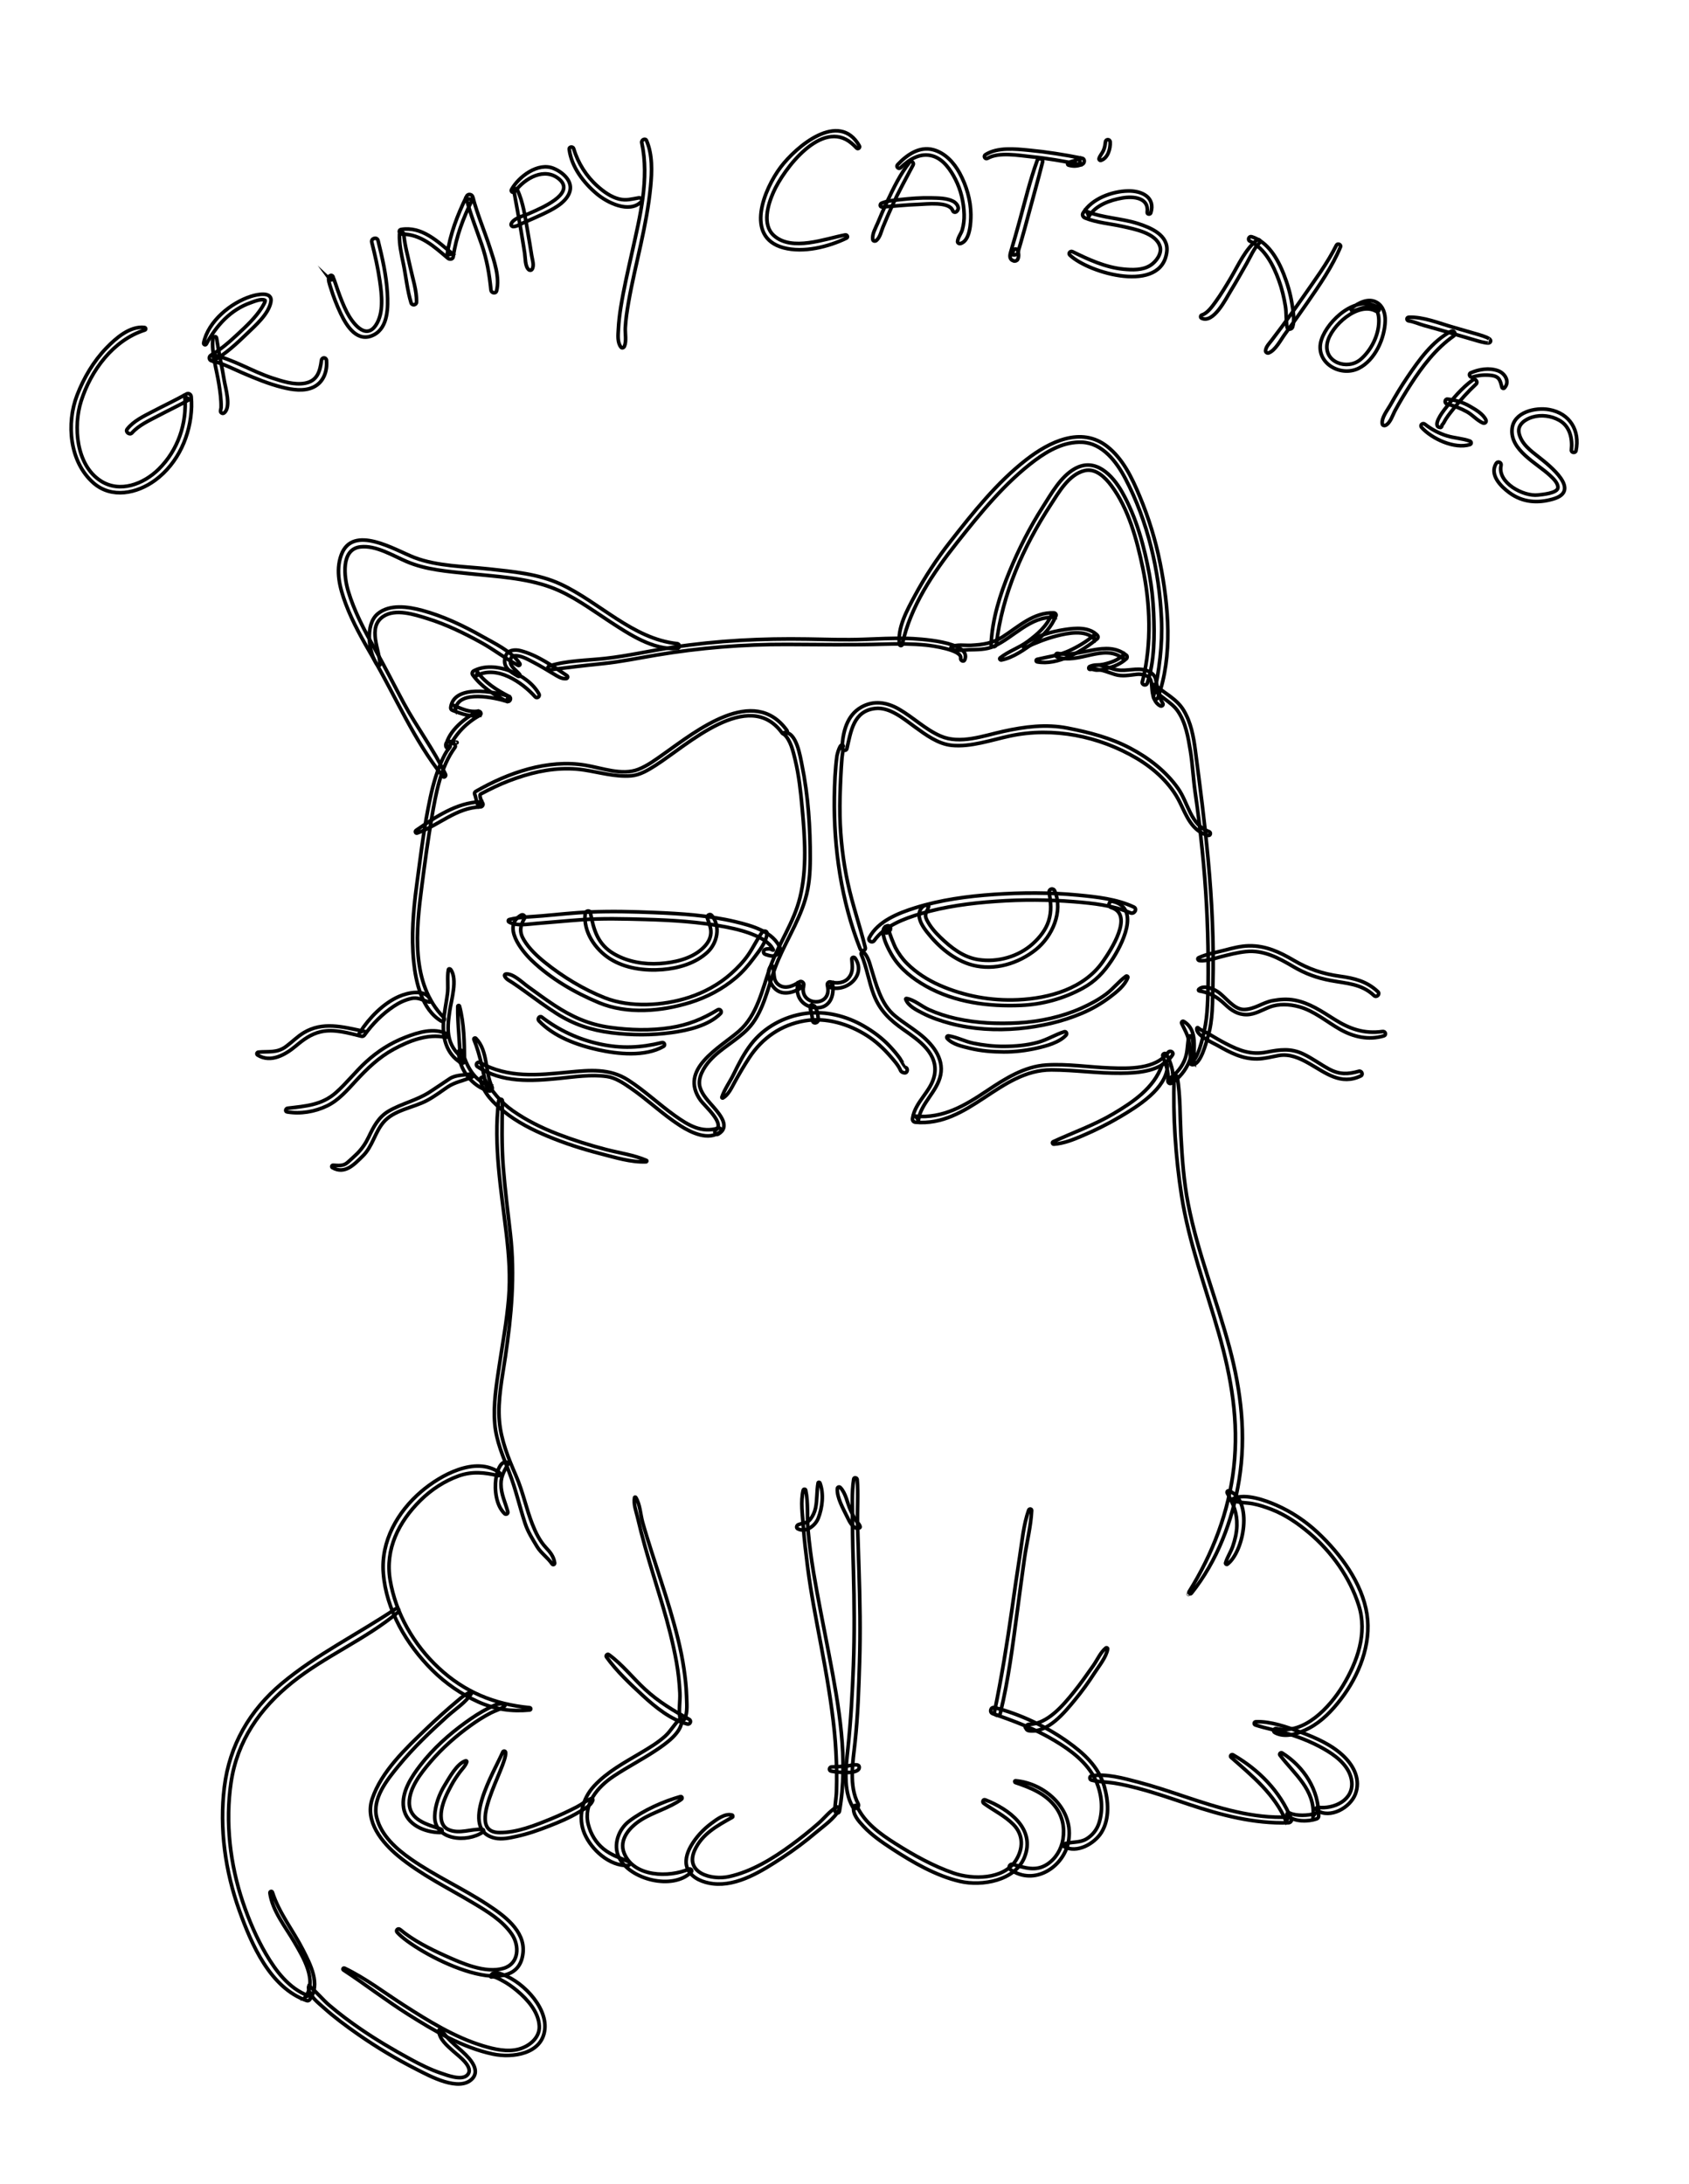 <svg version="1.1" id="Layer_1" x="0px" y="0px"
	 width="464px" height="600px" viewBox="0 0 464 600" enable-background="new 0 0 464 600" xml:space="preserve">
<g>
	<g>
		<path fill="none" stroke="#000000" stroke-miterlimit="10" d="M136.977,302.5c-1.443,12.059,0.729,24.587,2.143,36.552
			c0.699,5.919,1.121,11.735,0.622,17.688c-0.515,6.15-1.644,12.226-2.556,18.324c-0.795,5.313-1.72,10.828-1.25,16.207
			c0.41,4.699,2.308,9.004,3.994,13.348c1.769,4.558,2.805,9.312,4.331,13.939c0.771,2.339,2.043,4.293,3.292,6.389
			c1.052,1.765,2.943,3.008,4.118,4.747c0.254,0.376,0.764,0.128,0.7-0.295c-0.268-1.77-1.198-2.929-2.397-4.2
			c-1.669-1.771-2.846-4.181-3.728-6.43c-1.711-4.36-2.596-8.946-4.478-13.273c-2.103-4.836-4.117-9.741-4.579-15.045
			c-0.504-5.801,0.798-11.977,1.64-17.692c1.667-11.319,2.686-22.288,1.38-33.706c-0.694-6.07-1.461-12.135-1.945-18.229
			c-0.487-6.131-0.351-12.188-0.24-18.323C138.036,301.809,137.055,301.85,136.977,302.5L136.977,302.5z"/>
	</g>
</g>
<g>
	<g>
		<path fill="none" stroke="#000000" stroke-miterlimit="10" d="M322.559,296c-0.349,10.742,0.396,21.868,2.038,32.48
			c2.011,12.98,6.659,25.326,10.243,37.908c3.452,12.119,5.525,24.131,4.114,36.744c-1.367,12.216-5.812,23.807-12.284,34.172
			c-0.228,0.363,0.326,0.809,0.603,0.464c7.128-8.896,11.327-19.964,13.132-31.134c1.982-12.294,0.562-24.351-2.622-36.3
			c-3.532-13.258-8.745-26.042-11.369-39.543c-1.207-6.21-1.672-12.533-1.99-18.842c-0.27-5.33-0.146-10.791-0.995-16.069
			C323.344,295.373,322.574,295.522,322.559,296L322.559,296z"/>
	</g>
</g>
<g>
	<g>
		<path fill="none" stroke="#000000" stroke-miterlimit="10" d="M326.5,438.05c0.064,0,0.064-0.1,0-0.1S326.436,438.05,326.5,438.05
			L326.5,438.05z"/>
	</g>
</g>
<g>
	<g>
		<path fill="none" stroke="#000000" stroke-miterlimit="10" d="M337.146,410.207c1.671,3.021,2.751,5.42,2.653,8.98
			c-0.052,1.938-0.503,3.806-1.121,5.633c-0.537,1.589-1.518,2.988-1.986,4.595c-0.074,0.25,0.235,0.535,0.471,0.361
			c4.59-3.424,7.178-17.6,0.447-20.174C337.254,409.469,336.985,409.918,337.146,410.207L337.146,410.207z"/>
	</g>
</g>
<g>
	<g>
		<path fill="none" stroke="#000000" stroke-miterlimit="10" d="M139.548,401.827c-2.181-0.913-3.128,3.064-3.314,4.477
			c-0.405,3.071,0.045,7.305,2.396,9.566c0.377,0.363,1.01,0.002,0.875-0.509c-0.704-2.672-1.866-4.771-1.871-7.64
			c-0.004-2.265,1.025-3.787,2.021-5.633C139.715,401.979,139.656,401.872,139.548,401.827L139.548,401.827z"/>
	</g>
</g>
<g>
	<g>
		<path fill="none" stroke="#000000" stroke-miterlimit="10" d="M247.865,177.101c2.185-10.427,8.508-19.758,15.035-27.999
			c6.396-8.076,13.166-16.462,21.474-22.652c3.701-2.758,8.101-5.145,12.843-4.951c5.69,0.233,9.559,5.428,11.954,10.011
			c6.136,11.728,9.298,25.25,9.901,38.421c0.334,7.297-0.604,14.299-2.171,21.404c-0.177,0.789,0.928,1.079,1.195,0.33
			c4.146-11.494,2.938-25.201,0.613-36.941c-1.257-6.351-3.18-12.575-5.686-18.542c-2.074-4.937-4.517-10.091-8.812-13.482
			c-7.22-5.701-16.025-1.246-22.279,3.611c-8.024,6.231-14.664,14.586-20.896,22.549c-3.649,4.664-6.933,9.639-9.733,14.855
			c-2.055,3.822-4.898,8.898-4.172,13.386C247.195,177.472,247.791,177.455,247.865,177.101L247.865,177.101z"/>
	</g>
</g>
<g>
	<g>
		<path fill="none" stroke="#000000" stroke-miterlimit="10" d="M186,176.836c-12.183-1.311-21.289-11.368-32.012-16.355
			c-6.061-2.818-13.024-3.417-19.591-4.141c-6.759-0.745-14.199-0.711-20.604-3.173c-5.2-1.999-16.914-9.301-20.051-0.681
			c-1.614,4.434-0.363,9.123,1.224,13.377c1.932,5.178,4.721,10.018,7.482,14.788c6.302,10.887,11.317,22.784,19.224,32.677
			c0.351,0.439,0.941-0.119,0.73-0.563c-3.243-6.81-7.918-12.979-11.507-19.629c-2.7-5.003-5.209-10.055-8.009-15.011
			c-2.838-5.023-5.585-10.219-7.239-15.768c-1.099-3.688-2.121-11.471,3.381-12.102c4.243-0.486,8.911,2.41,12.653,4.017
			c5.375,2.308,11.261,2.707,17.026,3.319c7.521,0.799,15.526,1.138,22.682,3.781c5.849,2.16,11.034,6.077,16.218,9.452
			c5.299,3.449,11.766,7.779,18.392,7.339C186.867,178.106,186.842,176.927,186,176.836L186,176.836z"/>
	</g>
</g>
<g>
	<g>
		<path fill="none" stroke="#000000" stroke-miterlimit="10" d="M125.5,203.918c-0.14,0.003-0.412-0.049-0.53,0.031
			c-0.038,0.026-0.038,0.076,0,0.102c0.118,0.08,0.39,0.028,0.53,0.031C125.606,204.084,125.606,203.916,125.5,203.918
			L125.5,203.918z"/>
	</g>
</g>
<g>
	<g>
		<path fill="none" stroke="#000000" stroke-miterlimit="10" d="M123.452,205.264c1.788-3.701,4.734-6.76,8.361-8.729
			c0.67-0.364,0.168-1.225-0.478-1.134c-2.398,0.337-4.343-0.588-6.487-1.497c0.105,0.259,0.211,0.519,0.316,0.778
			c0.924-5.18,10.843-3.019,14.138-1.964c0.803,0.257,1.328-0.976,0.574-1.362c-3.272-1.679-6.545-3.703-8.718-6.741
			c-0.091,0.348-0.183,0.695-0.273,1.043c5.62-3.015,12.509,1.757,16.151,5.806c0.513,0.57,1.38-0.158,1.03-0.795
			c-2.966-5.415-12.289-9.389-17.951-6.327c-0.34,0.184-0.511,0.713-0.273,1.043c2.344,3.253,5.754,5.46,9.282,7.259
			c0.191-0.454,0.383-0.908,0.574-1.362c-3.979-1.262-14.955-3.309-15.862,3.036c-0.058,0.403,0.096,0.698,0.481,0.847
			c2.458,0.954,4.69,1.797,7.348,1.434c-0.16-0.378-0.319-0.756-0.478-1.134c-3.508,1.813-7.878,5.299-8.692,9.396
			C122.386,205.411,123.179,205.828,123.452,205.264L123.452,205.264z"/>
	</g>
</g>
<g>
	<g>
		<path fill="none" stroke="#000000" stroke-miterlimit="10" d="M142.743,185.257c-0.704-0.876-2.419-2.043-2.497-3.193
			c-0.053-0.793,0.029-1.752,0.98-1.878c1.788-0.238,3.864,1.025,5.375,1.806c1.881,0.972,3.684,2.09,5.502,3.173
			c1.036,0.616,2.159,1.401,3.396,1.286c0.446-0.042,0.611-0.577,0.227-0.837c-3.853-2.604-8.177-5.667-12.753-6.837
			c-1.495-0.382-3.447-0.247-4.056,1.434c-1.097,3.027,1.159,4.287,3.41,5.588C142.686,186.005,142.977,185.548,142.743,185.257
			L142.743,185.257z"/>
	</g>
</g>
<g>
	<g>
		<path fill="none" stroke="#000000" stroke-miterlimit="10" d="M151,184.027c4.814-0.609,9.608-1.197,14.439-1.683
			c5.028-0.505,9.949-1.541,14.927-2.376c11.861-1.991,23.809-2.958,35.833-2.917c8.943,0.031,17.841,0.203,26.779-0.074
			c3.813-0.118,7.631-0.11,11.432,0.259c1.468,0.143,9.929,1.288,9.506,3.604c-0.114,0.626,0.82,1.14,1.105,0.467
			c2.172-5.104-13.088-5.828-15.666-5.898c-4.039-0.11-8.082,0.103-12.117,0.252c-5.123,0.19-10.257,0.004-15.38-0.081
			c-12.46-0.206-24.763,0.402-37.092,2.279c-6.174,0.94-12.278,2.353-18.487,3.048c-5.064,0.567-10.529,0.533-15.419,2.086
			C150.319,183.163,150.386,184.105,151,184.027L151,184.027z"/>
	</g>
</g>
<g>
	<g>
		<path fill="none" stroke="#000000" stroke-miterlimit="10" d="M261.361,178.236c1.264,0.737,3.3,0.323,4.705,0.288
			c2.297-0.058,4.885,0.01,7.012-0.967c5.494-2.525,9.938-8.218,16.422-7.937c-0.199-0.262-0.398-0.523-0.598-0.785
			c-1.309,3.2-3.857,5.394-6.563,7.409c-2.366,1.762-5.3,2.688-7.583,4.513c-0.295,0.236,0.033,0.632,0.335,0.575
			c3.196-0.606,6.522-2.97,9.089-4.881c2.567-1.913,4.737-4.284,5.918-7.286c0.152-0.391-0.229-0.774-0.599-0.785
			c-5.567-0.168-9.606,3.742-14.006,6.573c-2.813,1.812-5.525,2.185-8.782,2.349c-1.578,0.08-3.949-0.357-5.35,0.462
			C261.186,177.868,261.186,178.132,261.361,178.236L261.361,178.236z"/>
	</g>
</g>
<g>
	<g>
		<path fill="none" stroke="#000000" stroke-miterlimit="10" d="M281.73,177.895c2.813-1.295,5.617-2.439,8.629-3.202
			c2.981-0.755,7.731-1.724,10.18,0.768c0-0.307,0-0.614,0-0.921c-2.104,1.783-4.434,3.167-6.938,4.307
			c-2.818,1.282-5.733,1.6-8.695,2.314c-0.327,0.079-0.346,0.611,0,0.678c5.638,1.083,12.435-2.894,16.555-6.378
			c0.271-0.231,0.232-0.684,0-0.921c-2.297-2.343-5.984-2.013-8.952-1.562c-3.704,0.564-8.21,1.807-11.239,4.128
			C280.805,177.461,281.188,178.145,281.73,177.895L281.73,177.895z"/>
	</g>
</g>
<g>
	<g>
		<path fill="none" stroke="#000000" stroke-miterlimit="10" d="M290.367,180.482c5.865,2.182,12.93-3.834,18.175,0.476
			c0-0.305,0-0.611,0-0.916c-1.531,1.381-3.418,2.03-5.397,2.477c-0.94,0.212-2.008,0.133-2.875,0.587
			c-0.285,0.15-0.311,0.647,0,0.789c1.116,0.512,2.67-0.008,3.795-0.26c1.993-0.447,3.876-1.302,5.396-2.676
			c0.242-0.219,0.266-0.702,0-0.916c-5.522-4.468-12.604,0.745-18.825-0.524C289.996,179.388,289.766,180.258,290.367,180.482
			L290.367,180.482z"/>
	</g>
</g>
<g>
	<g>
		<path fill="none" stroke="#000000" stroke-miterlimit="10" d="M299.5,183.918c2.516-0.326,4.471,0.676,6.808,1.393
			c2.031,0.623,4.013,0.157,6.065-0.05c1.23-0.124,3.304,0.258,3.768,1.646c0.307,0.91,0.271,1.995,0.394,2.944
			c0.206,1.587,0.71,3.31,2.216,4.081c0.431,0.221,0.953-0.234,0.684-0.684c-1.343-2.237-1.408-4.242-1.96-6.708
			c-0.334-1.5-2.215-2.418-3.618-2.593c-2.711-0.338-5.15,0.706-7.895-0.104c-2.268-0.669-4.232-1.707-6.568-0.744
			C298.996,183.259,298.99,183.984,299.5,183.918L299.5,183.918z"/>
	</g>
</g>
<g>
	<g>
		<path fill="none" stroke="#000000" stroke-miterlimit="10" d="M316.612,188.727c1.694,2.793,5.081,3.938,6.947,6.63
			c2.187,3.146,2.86,7.254,3.469,10.95c0.618,3.765,0.761,7.599,1.313,11.375c0.768,5.217,1.381,10.458,1.917,15.704
			c1.036,10.137,1.607,20.321,1.647,30.511c0.019,4.705,0.04,9.456-0.313,14.15c-0.18,2.407-0.624,4.756-1.198,7.096
			c-0.281,1.149-1.6,6.239-2.896,6.34c0.173,0.173,0.346,0.345,0.519,0.518c-0.261-3.817,1.189-8.926-2.81-11.357
			c-0.379-0.23-0.736,0.211-0.566,0.566c0.765,1.59,1.612,2.982,1.964,4.74c0.381,1.903,0.534,4.119,0.376,6.051
			c-0.022,0.297,0.257,0.498,0.52,0.518c2.336,0.182,3.858-6.07,4.373-7.816c1.342-4.558,1.207-9.455,1.333-14.149
			c0.307-11.453-0.257-22.922-1.304-34.327c-0.921-10.045-2.223-20.1-3.531-30.101c-0.501-3.815-1.203-7.668-3.228-11.002
			c-1.899-3.134-5.173-4.583-7.826-6.941C316.947,187.853,316.337,188.273,316.612,188.727L316.612,188.727z"/>
	</g>
</g>
<g>
	<g>
		<path fill="none" stroke="#000000" stroke-miterlimit="10" d="M319.446,290.153c0.715,2.253,1.747,4.217,1.396,6.666
			c-0.076,0.532,0.442,1.139,1,0.769c2.188-1.453,3.769-3.394,4.808-5.803c0.829-1.92,1.587-4.883,0.75-6.895
			c-0.146-0.344-0.696-0.442-0.801,0c-0.442,1.915-0.295,3.836-0.938,5.757c-0.799,2.375-2.447,4.375-4.504,5.765
			c0.334,0.256,0.667,0.513,1,0.769c0.361-2.699-0.461-5.072-1.66-7.471C320.203,289.125,319.251,289.536,319.446,290.153
			L319.446,290.153z"/>
	</g>
</g>
<g>
	<g>
		<path fill="none" stroke="#000000" stroke-miterlimit="10" d="M123.141,205.012c1.197-0.292,0.07,0.642-0.35,1.303
			c-0.839,1.32-1.463,2.769-2.051,4.213c-1.501,3.691-2.365,7.631-3.121,11.53c-1.355,6.988-2.193,14.099-3.146,21.151
			c-0.936,6.937-1.514,13.98-0.82,20.967c0.56,5.645,2.248,13.193,7.539,16.349c0.6,0.358,1.224-0.466,0.738-0.957
			c-9.225-9.326-7.602-24.175-6.043-36.167c0.819-6.303,1.661-12.629,2.74-18.894c1.111-6.442,2.406-13.832,6.392-19.205
			c0.172-0.232,0.061-0.532-0.094-0.729c-0.824-1.048-1.024-0.985-2.066-0.587C122.229,204.229,122.464,205.177,123.141,205.012
			L123.141,205.012z"/>
	</g>
</g>
<g>
	<g>
		<path fill="none" stroke="#000000" stroke-miterlimit="10" d="M123.184,266.413c-0.393,2.145,0.04,4.53-0.268,6.75
			c-0.325,2.345-0.796,4.663-1.033,7.021c-0.458,4.548,0.598,9.375,4.808,11.846c0.397,0.233,0.929-0.063,0.923-0.529
			c-0.065-4.981-0.093-10.231-1.376-15.065c-0.072-0.272-0.478-0.21-0.483,0.065c-0.093,5.005,0.644,9.987,0.633,15
			c0.349-0.145,0.698-0.289,1.047-0.434c-1.927-1.634-3.332-3.186-3.987-5.691c-0.632-2.414-0.259-5.079,0.075-7.507
			c0.417-3.037,2.298-8.814,0.262-11.534C123.633,266.134,123.241,266.101,123.184,266.413L123.184,266.413z"/>
	</g>
</g>
<g>
	<g>
		<path fill="none" stroke="#000000" stroke-miterlimit="10" d="M126.008,289c-0.001,4.762,3.749,9.506,8.288,10.742
			c0.691,0.188,1.153-0.541,0.869-1.13c-2-4.159-1.02-9.847-4.438-13.338c-0.21-0.214-0.662,0.003-0.536,0.312
			c1.796,4.386,2.526,9.016,3.567,13.62c0.316-0.315,0.631-0.631,0.947-0.947c-4.505-1.188-6.451-5.305-7.73-9.389
			C126.81,288.344,126.008,288.433,126.008,289L126.008,289z"/>
	</g>
</g>
<g>
	<g>
		<path fill="none" stroke="#000000" stroke-miterlimit="10" d="M131.977,296.645c0.706,3.621,3.756,6.548,6.521,8.776
			c3.555,2.866,7.726,4.972,11.92,6.728c4.728,1.979,9.602,3.547,14.563,4.822c3.984,1.024,8.36,2.409,12.52,2.232
			c0.184-0.008,0.301-0.292,0.103-0.379c-3.461-1.504-7.402-2.037-11.041-2.98c-4.516-1.17-8.988-2.58-13.342-4.256
			c-4.344-1.672-8.563-3.745-12.376-6.429c-3.439-2.421-5.702-5.403-7.875-8.933C132.635,295.684,131.86,296.05,131.977,296.645
			L131.977,296.645z"/>
	</g>
</g>
<g>
	<g>
		<path fill="none" stroke="#000000" stroke-miterlimit="10" d="M319.195,292.689c-2.155,6.205-7.88,10.073-13.326,13.31
			c-5.289,3.144-11.005,5.118-16.551,7.69c-0.322,0.148-0.166,0.692,0.182,0.67c2.764-0.194,5.348-1.248,7.873-2.324
			c3.584-1.528,7.068-3.27,10.421-5.258c4.662-2.762,12.639-7.68,12.932-13.881C320.77,291.975,319.472,291.894,319.195,292.689
			L319.195,292.689z"/>
	</g>
</g>
<g>
	<g>
		<path fill="none" stroke="#000000" stroke-miterlimit="10" d="M174.327,411.452c-0.333,1.803,0.428,3.761,0.843,5.515
			c0.625,2.646,1.285,5.284,2.016,7.902c1.522,5.454,3.252,10.847,4.859,16.273c1.51,5.101,2.854,10.248,3.791,15.485
			c0.501,2.806,0.81,5.639,0.949,8.484c0.113,2.306-0.407,4.82,0.057,7.065c0.152,0.738,1.087,0.561,1.318,0
			c0.777-1.876,0.499-4.291,0.446-6.29c-0.066-2.452-0.358-4.895-0.709-7.318c-0.796-5.499-2.25-10.896-3.813-16.22
			c-1.6-5.447-3.442-10.817-5.154-16.231c-0.826-2.614-1.658-5.229-2.393-7.87c-0.601-2.16-0.693-4.938-1.882-6.841
			C174.579,411.287,174.356,411.291,174.327,411.452L174.327,411.452z"/>
	</g>
</g>
<g>
	<g>
		<path fill="none" stroke="#000000" stroke-miterlimit="10" d="M220.665,409.407c-0.764,3.124-0.189,6.846,0.028,10.027
			c0.249,3.628,0.695,7.239,1.148,10.848c0.927,7.369,2.383,14.66,3.752,21.956c1.458,7.771,2.832,15.565,3.627,23.438
			c0.369,3.648,0.55,7.313,0.624,10.979c0.037,1.836-0.016,3.67-0.05,5.506c-0.033,1.789-0.446,3.561-0.415,5.338
			c0.012,0.679,1.094,0.875,1.22,0.165c2.542-14.275-0.188-29.069-2.869-43.151c-1.435-7.531-2.997-15.045-4.255-22.609
			c-0.639-3.84-1.15-7.687-1.489-11.563c-0.311-3.557,0.102-7.462-0.651-10.933C221.262,409.069,220.745,409.08,220.665,409.407
			L220.665,409.407z"/>
	</g>
</g>
<g>
	<g>
		<path fill="none" stroke="#000000" stroke-miterlimit="10" d="M186.787,472.287c-1.538,1.396-2.501,3.321-4.083,4.74
			c-2.037,1.828-4.425,3.239-6.769,4.631c-4.478,2.653-9.168,5.183-12.738,9.056c-3.227,3.501-4.534,8.622-2.602,13.102
			c1.895,4.393,6.824,8.901,11.904,8.729c0.498-0.017,0.795-0.774,0.274-1.012c-2.463-1.122-4.857-1.813-6.998-3.568
			c-2.091-1.718-3.487-4.062-4.155-6.662c-1.464-5.701,2.593-10.396,6.996-13.323c3.846-2.557,7.97-4.657,11.803-7.233
			c2.503-1.686,7.023-4.795,6.881-8.242C187.29,472.232,186.984,472.108,186.787,472.287L186.787,472.287z"/>
	</g>
</g>
<g>
	<g>
		<path fill="none" stroke="#000000" stroke-miterlimit="10" d="M186.895,493.619c-4.775,1.354-10.129,3.744-14.07,6.757
			c-2.896,2.213-4.455,6.501-2.793,9.923c2.967,6.11,14.738,9.116,19.844,4.077c0.461-0.455-0.121-1.061-0.644-0.835
			c-5.417,2.343-15.042,2.229-17.741-4.313c-1.61-3.901,1.62-7.322,4.636-9.232c3.473-2.198,7.774-3.241,11.072-5.653
			C187.543,494.089,187.353,493.49,186.895,493.619L186.895,493.619z"/>
	</g>
</g>
<g>
	<g>
		<path fill="none" stroke="#000000" stroke-miterlimit="10" d="M201.09,498.672c-1.946-0.513-4.135,1.166-5.598,2.25
			c-2.286,1.692-4.292,3.844-5.708,6.317c-1.083,1.893-1.85,4.362-0.788,6.438c1.244,2.436,4.271,3.563,6.833,3.869
			c6.805,0.822,13.67-3.623,19.079-7.16c3.217-2.104,6.313-4.429,9.243-6.916c2.051-1.738,5.05-3.771,6.317-6.196
			c0.243-0.468-0.259-1.041-0.743-0.743c-1.817,1.115-3.284,3.021-4.888,4.432c-2.385,2.098-4.886,4.077-7.443,5.958
			c-5.082,3.737-10.915,7.305-17.14,8.671c-4.874,1.068-12.184-1.051-9.425-7.224c2.027-4.536,6.285-6.792,10.341-9.075
			C201.428,499.149,201.373,498.747,201.09,498.672L201.09,498.672z"/>
	</g>
</g>
<g>
	<g>
		<path fill="none" stroke="#000000" stroke-miterlimit="10" d="M219.181,420.047c2.215,1.109,4.774-0.84,5.595-2.889
			c1.158-2.89,1.593-6.769,0.477-9.729c-0.082-0.218-0.455-0.278-0.505,0c-0.412,2.29-0.219,4.638-0.704,6.928
			c-0.237,1.114-0.753,2.195-1.459,3.093c-0.888,1.125-2.063,0.974-3.252,1.438C218.87,419.071,218.641,419.775,219.181,420.047
			L219.181,420.047z"/>
	</g>
</g>
<g>
	<g>
		<path fill="none" stroke="#000000" stroke-miterlimit="10" d="M234.529,406.37c-0.596,3.801-0.313,7.81-0.324,11.646
			c-0.014,4.522,0.133,9.042,0.255,13.563c0.233,8.683,0.317,17.345-0.012,26.027c-0.285,7.521-0.689,15.021-1.479,22.503
			c-0.541,5.132-1.446,11.633,1.285,16.323c0.563,0.968,2.008,0.111,1.49-0.87c-2.58-4.913-1.434-11.522-0.859-16.799
			c0.799-7.341,1.026-14.736,1.252-22.115c0.258-8.36,0.119-16.714-0.156-25.069c-0.138-4.198-0.266-8.396-0.393-12.596
			c-0.124-4.14,0.247-8.368-0.102-12.484C235.445,405.989,234.62,405.791,234.529,406.37L234.529,406.37z"/>
	</g>
</g>
<g>
	<g>
		<path fill="none" stroke="#000000" stroke-miterlimit="10" d="M282.604,414.891c-1.439,4.036-1.819,8.638-2.484,12.856
			c-0.753,4.772-1.432,9.562-2.107,14.347c-1.342,9.452-2.869,18.838-4.806,28.188c-0.214,1.033,1.336,1.477,1.59,0.438
			c2.267-9.252,3.425-18.79,4.695-28.217c0.646-4.798,1.261-9.599,1.948-14.391c0.625-4.328,1.766-8.745,1.972-13.111
			C283.434,414.513,282.753,414.476,282.604,414.891L282.604,414.891z"/>
	</g>
</g>
<g>
	<g>
		<path fill="none" stroke="#000000" stroke-miterlimit="10" d="M281.754,474.746c0.04,0.04,0.08,0.08,0.121,0.121
			c0.1,0.417,0.465,0.596,0.85,0.646c5.121,0.688,9.711-5.005,12.539-8.43c1.952-2.366,3.762-4.852,5.413-7.436
			c1.173-1.833,3.263-4.379,3.609-6.569c0.048-0.304-0.257-0.479-0.496-0.289c-1.403,1.108-2.379,3.32-3.403,4.778
			c-1.771,2.521-3.535,5.045-5.475,7.442c-2.865,3.545-7.217,8.715-12.188,8.738c-0.31,0.002-0.608,0.166-0.764,0.437
			c-0.02-0.008-0.037-0.016-0.057-0.021C281.668,474.245,281.557,474.557,281.754,474.746L281.754,474.746z"/>
	</g>
</g>
<g>
	<g>
		<path fill="none" stroke="#000000" stroke-miterlimit="10" d="M234.548,496.375c-0.423,2.065,1.335,3.961,2.634,5.361
			c2.289,2.469,5.174,4.439,7.977,6.272c5.563,3.64,12.081,7.411,18.631,8.906c5.995,1.368,15.021-0.187,17.626-6.576
			c3.194-7.842-4.2-13.286-10.774-15.838c-0.586-0.228-0.834,0.625-0.396,0.942c2.738,1.989,5.744,3.396,8.158,5.839
			c2.813,2.843,2.729,6.653,0.646,9.9c-3.391,5.282-11.894,5.263-17.114,3.444c-5.595-1.945-10.934-4.923-15.918-8.084
			c-4.201-2.664-8.447-5.683-10.606-10.283C235.234,495.9,234.627,495.992,234.548,496.375L234.548,496.375z"/>
	</g>
</g>
<g>
	<g>
		<path fill="none" stroke="#000000" stroke-miterlimit="10" d="M277.602,513.682c6.52,4.504,14.5-0.645,15.891-7.54
			c1.779-8.843-6.246-16.159-14.49-16.892c-0.295-0.026-0.318,0.404-0.064,0.491c4.182,1.431,8.215,2.998,10.975,6.617
			c2.01,2.635,2.613,5.771,2.102,9c-0.438,2.76-2.019,5.354-4.373,6.878c-3.154,2.039-6.162,0.891-9.427,0.003
			C277.311,511.994,276.886,513.188,277.602,513.682L277.602,513.682z"/>
	</g>
</g>
<g>
	<g>
		<path fill="none" stroke="#000000" stroke-miterlimit="10" d="M293.234,507.5c0.005-0.453-0.193-0.598-0.534-0.843
			c-0.134,0.229-0.267,0.457-0.4,0.686c3.543,1.98,8.37-0.807,10.282-3.882c2.307-3.708,1.936-8.724,0.764-12.729
			c-1.591-5.432-5.678-9.08-10.162-12.265c-5.849-4.148-12.99-7.524-19.953-9.304c-1.094-0.279-1.51,1.312-0.461,1.672
			c5.898,2.031,11.584,4.169,16.963,7.387c4.477,2.678,9.024,6.059,11.272,10.895c1.669,3.592,2.132,7.97,0.919,11.758
			c-0.585,1.828-1.802,3.367-3.436,4.358c-1.92,1.164-4.076,0.702-6.094,1.386c-0.438,0.146-0.342,0.743,0.104,0.779
			c0.092,0.056,0.184,0.108,0.273,0.165C292.852,507.815,293.23,507.768,293.234,507.5L293.234,507.5z"/>
	</g>
</g>
<g>
	<g>
		<path fill="none" stroke="#000000" stroke-miterlimit="10" d="M299.841,489.076c1.981,0.514,4.126,0.491,6.15,0.808
			c2.323,0.362,4.615,0.916,6.887,1.515c4.641,1.218,9.174,2.827,13.722,4.346c8.896,2.968,17.947,5.366,27.4,5.041
			c0.46-0.018,0.955-0.498,0.756-0.991c-3.116-7.691-8.911-13.544-16.037-17.666c-0.418-0.242-0.9,0.349-0.523,0.681
			c5.93,5.229,11.949,10.112,15.13,17.591c0.226-0.395,0.451-0.786,0.677-1.181c-9.869,0.485-19.246-2.499-28.49-5.59
			c-4.29-1.435-8.574-2.882-12.954-4.028c-3.831-1.004-8.741-2.392-12.715-1.675C299.244,488.031,299.295,488.935,299.841,489.076
			L299.841,489.076z"/>
	</g>
</g>
<g>
	<g>
		<path fill="none" stroke="#000000" stroke-miterlimit="10" d="M353.674,498.826c1.911,1.748,5.715,1.707,8.026,0.898
			c0.324-0.111,0.547-0.373,0.554-0.727c0.126-7.146-4.018-13.602-10.033-17.378c-0.352-0.221-0.871,0.24-0.599,0.599
			c3.979,5.236,9.664,9.455,9.124,16.779c0.185-0.242,0.369-0.484,0.554-0.727c-1.875,0.571-5.227,0.74-7.065-0.174
			C353.783,497.879,353.269,498.455,353.674,498.826L353.674,498.826z"/>
	</g>
</g>
<g>
	<g>
		<path fill="none" stroke="#000000" stroke-miterlimit="10" d="M361.777,497.381c3.653,2.394,9.165-0.729,10.582-4.501
			c1.431-3.808-0.312-7.47-3.029-10.177c-3.251-3.235-7.725-5.199-11.956-6.78c-3.758-1.404-8.297-3.045-12.374-2.876
			c-0.518,0.021-0.608,0.729-0.12,0.891c2.934,0.965,6.018,1.492,8.975,2.403c3.807,1.172,7.521,2.706,10.919,4.799
			c2.965,1.827,6.075,4.516,6.554,8.171c0.687,5.278-4.908,7.814-9.325,7.248C361.53,496.498,361.447,497.165,361.777,497.381
			L361.777,497.381z"/>
	</g>
</g>
<g>
	<g>
		<path fill="none" stroke="#000000" stroke-miterlimit="10" d="M339,412.09c0.116,0,0.116-0.18,0-0.18S338.884,412.09,339,412.09
			L339,412.09z"/>
	</g>
</g>
<g>
	<g>
		<path fill="none" stroke="#000000" stroke-miterlimit="10" d="M338.911,412.324c1.633,0.604,3.482,0.492,5.198,0.81
			c1.763,0.327,3.482,0.904,5.151,1.546c3.823,1.47,7.305,3.863,10.412,6.489c6.158,5.2,11.183,12.224,13.616,19.938
			c2.417,7.654-0.404,15.486-4.396,22.077c-3.518,5.81-10.657,13.543-18.234,11.74c-0.646-0.154-1.07,0.758-0.461,1.092
			c2.974,1.636,6.691,0.229,9.466-1.236c3.473-1.838,6.282-4.811,8.654-7.881c5.001-6.479,8.479-15.166,7.209-23.4
			c-1.327-8.594-7.312-16.605-13.495-22.401c-3.354-3.143-7.227-5.733-11.436-7.579c-3.095-1.354-8.354-3.238-11.688-1.84
			C338.604,411.805,338.581,412.202,338.911,412.324L338.911,412.324z"/>
	</g>
</g>
<g>
	<g>
		<path fill="none" stroke="#000000" stroke-miterlimit="10" d="M137.225,404.615c-6.597-4.743-16.327,0.766-21.473,5.161
			c-6.57,5.609-11.145,13.699-10.444,22.479c0.808,10.13,6.39,19.586,13.475,26.629c3.633,3.611,7.925,6.585,12.591,8.691
			c4.598,2.076,9.173,2.716,14.126,2.245c0.412-0.039,0.412-0.604,0-0.643c-9.677-0.921-17.852-4.262-25.019-10.95
			c-6.798-6.346-11.767-14.915-13.307-24.119c-1.423-8.503,2.367-15.986,8.316-21.881c2.968-2.939,6.563-5.313,10.503-6.723
			c3.75-1.339,7.117-0.947,10.888-0.077C137.394,405.548,137.628,404.905,137.225,404.615L137.225,404.615z"/>
	</g>
</g>
<g>
	<g>
		<path fill="none" stroke="#000000" stroke-miterlimit="10" d="M138.567,468.255c-1.444-0.54-3.176,0.479-4.442,1.104
			c-2.196,1.089-4.253,2.461-6.237,3.892c-4.587,3.308-8.908,7.214-12.371,11.699c-2.466,3.192-5.334,7.502-4.635,11.771
			c0.765,4.67,5.896,6.752,10.118,6.759c0.561,0.001,0.629-0.772,0.128-0.943c-3.732-1.277-8.684-2.413-8.69-7.239
			c-0.005-4.137,3.258-8.208,5.784-11.18c3.247-3.821,7.083-7.189,11.149-10.111c1.747-1.256,3.572-2.411,5.481-3.403
			c1.244-0.646,2.755-1.007,3.827-1.924C138.837,468.544,138.73,468.316,138.567,468.255L138.567,468.255z"/>
	</g>
</g>
<g>
	<g>
		<path fill="none" stroke="#000000" stroke-miterlimit="10" d="M127.937,483.771c-2.415,0.737-4.462,4.621-5.712,6.628
			c-1.546,2.479-2.683,5.563-2.792,8.493c-0.251,6.771,8.937,7.479,13.257,4.433c0.308-0.218,0.194-0.672-0.189-0.699
			c-3.079-0.218-6.245,1.376-9.261,0.068c-2.127-0.921-2.272-3.364-1.943-5.357c0.409-2.477,1.581-4.745,2.751-6.935
			c0.647-1.21,1.432-2.348,2.237-3.455c0.642-0.887,1.642-1.822,1.947-2.883C128.279,483.892,128.11,483.717,127.937,483.771
			L127.937,483.771z"/>
	</g>
</g>
<g>
	<g>
		<path fill="none" stroke="#000000" stroke-miterlimit="10" d="M138.108,481.392c-2.088,4.977-12.279,21.377-2.1,23.624
			c1.895,0.418,4.029-0.065,5.882-0.469c3.069-0.663,6.058-1.719,8.977-2.861c2.725-1.064,5.5-2.224,8.014-3.729
			c1.308-0.783,3.482-1.784,3.969-3.36c0.075-0.24-0.187-0.556-0.447-0.445c-1.368,0.568-2.56,1.586-3.889,2.271
			c-2.292,1.18-4.621,2.277-7.006,3.255c-4.405,1.808-9.531,3.89-14.373,3.81c-9.742-0.16,2.097-17.962,1.771-21.982
			C138.868,481.021,138.284,480.974,138.108,481.392L138.108,481.392z"/>
	</g>
</g>
<g>
	<g>
		<path fill="none" stroke="#000000" stroke-miterlimit="10" d="M189.349,472.403c-4.395-2.45-8.344-4.78-12.087-8.221
			c-3.381-3.104-6.29-6.897-10.027-9.586c-0.374-0.269-0.901,0.265-0.636,0.638c2.788,3.927,6.531,7.414,10.058,10.672
			c3.414,3.151,7.593,6.542,12.16,7.761C189.569,473.867,190.042,472.789,189.349,472.403L189.349,472.403z"/>
	</g>
</g>
<g>
	<g>
		<path fill="none" stroke="#000000" stroke-miterlimit="10" d="M236.282,419.422c-0.195-0.727-0.73-1.086-1.15-1.705
			c-0.603-0.887-1.055-1.858-1.493-2.834c-0.877-1.948-1.273-4.664-2.81-6.212c-0.301-0.303-0.767-0.063-0.793,0.329
			c-0.165,2.469,1.645,5.563,2.703,7.751c0.593,1.228,1.739,3.714,3.409,3.002C236.268,419.702,236.313,419.537,236.282,419.422
			L236.282,419.422z"/>
	</g>
</g>
<g>
	<g>
		<path fill="none" stroke="#000000" stroke-miterlimit="10" d="M228.294,486.6c1.211,0.278,8.115,1.16,7.743-1.208
			c-0.163-1.035-2.833-0.198-3.447-0.156c-1.368,0.095-2.865,0.166-4.141,0.223C227.813,485.484,227.631,486.447,228.294,486.6
			L228.294,486.6z"/>
	</g>
</g>
<g>
	<g>
		<path fill="none" stroke="#000000" stroke-miterlimit="10" d="M198.599,301.669c1.501-0.864,2.355-2.766,3.158-4.223
			c1.289-2.342,2.632-4.64,4.102-6.875c3.57-5.427,8.765-9.005,15.195-10.107c5.925-1.015,12.124,0.885,17.096,4.047
			c2.437,1.549,4.567,3.537,6.459,5.707c0.938,1.075,2.218,2.499,2.773,3.839c0.198,0.477,0.629,0.651,1.117,0.7
			c0.852,0.086,1.038-1.333,0.201-1.489c-0.044-0.008-1.249-2.145-1.48-2.474c-0.834-1.177-1.781-2.27-2.767-3.322
			c-2.065-2.209-4.532-4.044-7.146-5.557c-4.822-2.794-10.561-4.238-16.121-3.458c-5.754,0.808-11.25,3.777-14.82,8.405
			c-1.959,2.54-3.426,5.4-4.818,8.279c-1.009,2.087-2.506,4.107-3.239,6.306C198.256,301.615,198.456,301.751,198.599,301.669
			L198.599,301.669z"/>
	</g>
</g>
<g>
	<g>
		<path fill="none" stroke="#000000" stroke-miterlimit="10" d="M211.829,265.329c-1.519,1.85-0.424,4.979,1.207,6.433
			c2.172,1.937,5.275,0.807,7.382-0.547c-0.405-0.312-0.81-0.623-1.215-0.934c-0.816,3.454,1.262,6.301,4.797,6.587
			c3.921,0.317,5.307-3.308,4.706-6.562c-0.3,0.3-0.6,0.6-0.9,0.9c4.644,1.618,10.338-3.239,7.119-7.954
			c-0.255-0.374-0.95-0.276-0.917,0.249c0.123,1.917,0.475,3.563-0.881,5.18c-1.202,1.434-3.264,1.584-4.933,1.114
			c-0.548-0.155-1.033,0.365-0.9,0.9c1.563,6.297-7.979,5.83-6.497,0.025c0.171-0.67-0.586-1.347-1.215-0.934
			c-1.736,1.141-4.037,2.18-5.861,0.622c-1.523-1.301-0.814-3.362-1.488-4.972C212.171,265.287,211.958,265.171,211.829,265.329
			L211.829,265.329z"/>
	</g>
</g>
<g>
	<g>
		<path fill="none" stroke="#000000" stroke-miterlimit="10" d="M222.629,276.717c0.051,0.063,0.094,0.132,0.13,0.205
			c0-0.152,0-0.305,0-0.457c-0.324,0.532-0.052,1.095,0.104,1.651c0.216,0.773,0.271,1.57,0.39,2.361
			c0.136,0.904,1.469,0.616,1.516-0.205c0.05-0.862-0.146-1.751-0.372-2.579c-0.108-0.399-0.285-0.733-0.48-1.091
			c-0.088-0.161-0.255-0.282-0.43-0.331c-0.463-0.127,0.044,0.141-0.183-0.075C222.962,275.872,222.334,276.308,222.629,276.717
			L222.629,276.717z"/>
	</g>
</g>
<g>
	<g>
		<path fill="none" stroke="#000000" stroke-miterlimit="10" d="M139.816,253.313c2.089,1.195,5.114,0.592,7.392,0.417
			c4.22-0.325,8.432-0.75,12.654-1.043c5.714-0.397,11.5-0.239,17.221-0.084c7.464,0.203,14.987,0.655,22.329,2.077
			c3.077,0.596,6.186,1.392,9.011,2.776c1.084,0.532,2.098,1.192,2.965,2.035c0.373,0.362,0.667,0.776,0.928,1.224
			c0.291,0.415,0.098,0.429-0.578,0.042c-0.418-0.112-0.815-0.068-1.238-0.015c-0.82,0.104-1.066,1.212-0.202,1.489
			c1.741,0.556,2.432,0.753,3.887-0.545c0.236-0.21,0.364-0.642,0.25-0.943c-1.832-4.801-8.019-6.449-12.495-7.517
			c-7.233-1.726-14.792-2.211-22.199-2.511c-5.854-0.237-11.779-0.396-17.635-0.141c-4.366,0.19-8.721,0.663-13.072,1.052
			c-3.031,0.271-6.179,0.279-9.13,1.024C139.598,252.727,139.547,253.159,139.816,253.313L139.816,253.313z"/>
	</g>
</g>
<g>
	<g>
		<path fill="none" stroke="#000000" stroke-miterlimit="10" d="M143.165,251.427c-5.267,3.063,0.12,9.752,2.855,12.394
			c5.213,5.033,11.877,8.904,18.537,11.673c7.745,3.221,17.158,2.386,24.992-0.044c4.592-1.424,8.879-3.677,12.555-6.774
			c1.875-1.58,3.483-3.438,4.941-5.402c1.467-1.977,3.405-4.268,3.681-6.773c0.087-0.796-0.98-0.882-1.354-0.367
			c-1.424,1.965-2.456,4.241-3.851,6.249c-1.312,1.887-2.919,3.554-4.626,5.083c-3.362,3.012-7.448,5.223-11.727,6.605
			c-7.03,2.271-16.027,2.829-22.996,0.082c-5.88-2.317-11.571-5.785-16.484-9.74c-2.171-1.749-4.28-3.727-5.738-6.124
			c-1.315-2.16-1.109-3.865,0.123-5.954C144.414,251.759,143.739,251.092,143.165,251.427L143.165,251.427z"/>
	</g>
</g>
<g>
	<g>
		<path fill="none" stroke="#000000" stroke-miterlimit="10" d="M240.186,258.4c2.877-4.031,8.104-5.971,12.646-7.338
			c6.747-2.031,13.828-2.928,20.835-3.426c7.122-0.507,14.302-0.474,21.418,0.105c5.142,0.418,10.663,0.993,15.449,3.058
			c1.073,0.463,2.024-1.086,0.934-1.599c-4.712-2.21-10.243-2.782-15.36-3.276c-7.643-0.737-15.369-0.708-23.021-0.186
			c-7.307,0.499-14.701,1.493-21.703,3.697c-4.602,1.448-10.188,3.647-12.564,8.164C238.332,258.518,239.598,259.223,240.186,258.4
			L240.186,258.4z"/>
	</g>
</g>
<g>
	<g>
		<path fill="none" stroke="#000000" stroke-miterlimit="10" d="M243.749,256.249c0.171-0.185,0.358-0.35,0.563-0.495
			c0.65-0.493,0.304-1.618-0.582-1.383c-2.899,0.771,0.633,6.995,1.494,8.384c2.195,3.548,5.644,6.218,9.235,8.232
			c7.875,4.415,17.127,5.61,26.021,5.23c5.945-0.254,11.72-1.85,16.939-4.693c3.499-1.905,5.766-4.351,7.948-7.618
			c2.666-3.99,8.169-14.348,0.358-16.239c-1.084-0.262-1.522,1.34-0.459,1.665c6.375,1.947-0.168,11.844-2.309,14.904
			c-5.18,7.407-14.661,10.06-23.309,10.453c-7.406,0.336-14.748-1.008-21.541-4.002c-3.321-1.465-6.424-3.453-8.992-6.028
			c-1.258-1.261-2.275-2.715-3.119-4.278c-0.189-0.353-1.949-4.476-1.688-4.629c-0.371-0.285-0.74-0.57-1.111-0.854
			c-0.1,0.416-0.109,0.774-0.041,1.194C243.202,256.35,243.586,256.438,243.749,256.249L243.749,256.249z"/>
	</g>
</g>
<g>
	<g>
		<path fill="none" stroke="#000000" stroke-miterlimit="10" d="M160.77,251c-0.569,4.992,2.749,9.832,6.776,12.401
			c4.21,2.687,9.588,3.376,14.475,2.979c4.378-0.355,9.048-1.706,12.328-4.757c2.713-2.524,3.7-7.105,1.16-10.132
			c-0.47-0.56-1.406,0.037-1.201,0.699c0.517,1.671,1.254,3.032,0.9,4.841c-0.304,1.549-1.336,2.799-2.495,3.81
			c-3.052,2.663-7.56,3.639-11.485,3.896c-4.285,0.281-8.744-0.468-12.491-2.625c-4.489-2.584-5.644-6.548-6.532-11.307
			C162.041,249.929,160.855,250.248,160.77,251L160.77,251z"/>
	</g>
</g>
<g>
	<g>
		<path fill="none" stroke="#000000" stroke-miterlimit="10" d="M255.068,248.882c-1.354-0.572-2.359,0.825-2.53,2.032
			c-0.263,1.853,1.052,3.785,2.123,5.16c3.138,4.028,7.45,7.747,12.465,9.076c6.065,1.608,12.658-0.416,17.444-4.251
			c4.511-3.615,7.555-10.457,5.188-16.108c-0.392-0.936-1.683-0.597-1.521,0.42c0.438,2.769,0.703,5.099-0.161,7.831
			c-0.775,2.444-2.444,4.517-4.313,6.218c-3.951,3.595-9.711,5.193-14.951,4.399c-4.181-0.633-7.506-3.274-10.469-6.122
			c-1.47-1.41-2.82-2.979-3.74-4.805c-0.844-1.673,0.105-2.221,0.525-3.694C255.146,248.983,255.124,248.905,255.068,248.882
			L255.068,248.882z"/>
	</g>
</g>
<g>
	<g>
		<path fill="none" stroke="#000000" stroke-miterlimit="10" d="M118.316,274.913c-1.262-3.399-6.279-2.194-8.692-1.14
			c-4.35,1.9-8.219,5.929-10.754,9.859c0.274-0.111,0.549-0.223,0.823-0.335c-5.545-1.173-11.029-2.69-16.226,0.43
			c-1.764,1.059-3.22,2.56-4.865,3.782c-2.503,1.859-4.742,1.303-7.603,1.558c-0.42,0.038-0.604,0.568-0.219,0.808
			c3.607,2.25,7.645-0.114,10.457-2.471c2.129-1.785,4.12-3.286,6.886-3.931c3.647-0.852,7.651,0.378,11.182,1.23
			c0.344,0.083,0.624-0.061,0.823-0.335c2.25-3.1,4.915-5.809,8.108-7.938c1.454-0.969,3.04-1.71,4.745-2.095
			c1.935-0.437,3.19,0.518,4.931,0.982C118.138,275.376,118.406,275.155,118.316,274.913L118.316,274.913z"/>
	</g>
</g>
<g>
	<g>
		<path fill="none" stroke="#000000" stroke-miterlimit="10" d="M122.762,284.051c-3.593-1.759-7.872-0.425-11.368,0.926
			c-4.085,1.579-7.649,3.856-10.862,6.81c-2.898,2.663-5.306,5.81-8.254,8.418c-3.893,3.443-8.352,3.693-13.278,4.283
			c-0.521,0.063-0.755,0.9-0.136,1.005c3.707,0.62,7.573-0.03,10.951-1.646c3.152-1.509,5.546-4.277,7.866-6.8
			c3.138-3.413,6.371-6.541,10.472-8.773c4.189-2.28,9.381-4.354,14.209-3.276C122.914,285.124,123.313,284.321,122.762,284.051
			L122.762,284.051z"/>
	</g>
</g>
<g>
	<g>
		<path fill="none" stroke="#000000" stroke-miterlimit="10" d="M129.378,295.059c-1.725,0.307-4.281,0.273-5.774,1.265
			c-1.855,1.231-3.689,2.495-5.557,3.707c-3.552,2.305-7.657,3.14-11.268,5.244c-2.795,1.629-4.164,4.326-5.502,7.135
			c-0.824,1.729-1.85,3.244-3.214,4.598c-0.818,0.813-1.708,1.583-2.562,2.361c-1.181,1.076-2.564,0.847-4.001,0.775
			c-0.358-0.019-0.479,0.491-0.179,0.662c3.432,1.948,5.967-0.869,8.327-3.173c2.668-2.602,3.305-6.435,5.651-9.237
			c2.922-3.494,8.167-3.984,12.04-6.061c1.959-1.049,3.763-2.41,5.591-3.665c2.058-1.413,4.546-1.759,6.801-2.777
			C130.235,295.667,129.852,294.975,129.378,295.059L129.378,295.059z"/>
	</g>
</g>
<g>
	<g>
		<path fill="none" stroke="#000000" stroke-miterlimit="10" d="M114.606,228.884c6.025-2.173,10.66-6.95,17.394-7.199
			c0.499-0.019,0.88-0.575,0.592-1.031c-0.245-0.387-1.131-2.188-0.491-2.529c1.297-0.692,2.609-1.353,3.936-1.985
			c2.563-1.222,5.222-2.21,7.931-3.047c5.295-1.636,10.99-2.385,16.49-1.546c4.277,0.652,8.517,1.942,12.888,1.606
			c2.43-0.187,4.664-1.548,6.671-2.82c8.668-5.49,25.641-21.609,34.839-8.956c0.56,0.77,1.855,0.027,1.288-0.753
			c-9.097-12.516-24.833,0.193-33.673,6.434c-2.242,1.583-4.56,3.333-7.138,4.337c-4.479,1.744-9.988-0.396-14.516-1.154
			c-10.368-1.736-21.253,2.085-30.135,7.217c-0.223,0.129-0.392,0.453-0.289,0.709c0.421,1.048,0.442,2.197,1.014,3.179
			c0.197-0.344,0.395-0.687,0.592-1.031c-6.5,0.152-12.528,4.263-17.701,7.841C113.949,228.398,114.156,229.046,114.606,228.884
			L114.606,228.884z"/>
	</g>
</g>
<g>
	<g>
		<path fill="none" stroke="#000000" stroke-miterlimit="10" d="M215.329,201.671c1.858,1.576,2.572,4.808,3.114,7.053
			c1.042,4.314,1.525,8.78,1.923,13.193c0.735,8.154,1.377,16.686-0.597,24.705c-1.707,6.929-5.896,12.661-8.259,19.332
			c-2.133,6.022-3.502,12.989-8.506,17.352c-5.278,4.602-16.641,10.473-10.56,18.984c1.116,1.563,6.77,6.387,4.223,8.142
			c-0.692,0.479-0.079,1.573,0.666,1.141c3.305-1.924,0.547-5.232-1.173-7.25c-1.447-1.694-3.224-3.412-3.865-5.607
			c-0.747-2.559,1.098-5.529,2.704-7.325c3.018-3.374,7.235-5.415,10.399-8.642c4.174-4.258,5.451-11.018,7.389-16.44
			c2.377-6.649,6.444-12.461,8.454-19.278c1.074-3.641,1.318-7.307,1.333-11.071c0.036-8.6-0.537-17.403-2.274-25.836
			c-0.461-2.236-1.467-9.077-4.799-8.863C215.308,201.27,215.155,201.524,215.329,201.671L215.329,201.671z"/>
	</g>
</g>
<g>
	<g>
		<path fill="none" stroke="#000000" stroke-miterlimit="10" d="M131.175,293.057c6.721,4.502,14.836,3.997,22.514,3.216
			c4.24-0.431,8.74-1.111,12.996-0.521c2.358,0.327,4.532,1.8,6.452,3.111c4.747,3.245,8.885,7.3,13.733,10.409
			c2.953,1.896,7.833,4.289,11.045,1.644c0.459-0.378-0.032-1.147-0.57-0.979c-4.622,1.463-8.286-0.793-12.021-3.461
			c-4.357-3.11-8.255-6.833-12.767-9.734c-5.062-3.257-10.51-2.724-16.319-2.17c-8.592,0.819-16.545,1.701-24.413-2.625
			C131.091,291.54,130.489,292.597,131.175,293.057L131.175,293.057z"/>
	</g>
</g>
<g>
	<g>
		<path fill="none" stroke="#000000" stroke-miterlimit="10" d="M332.143,228.484c-5.11-1.862-5.692-7.879-8.504-11.857
			c-3.365-4.77-8.115-8.418-13.245-11.112c-5.354-2.813-11.198-4.308-17.094-5.469c-5.938-1.169-11.852-0.384-17.69,0.901
			c-5.438,1.197-11.854,3.628-17.241,1.278c-4.162-1.815-7.502-5.143-11.417-7.394c-3.32-1.909-6.934-2.482-10.357-0.529
			c-3.988,2.274-5.056,6.905-5.271,11.198c-0.039,0.768,1.161,0.925,1.335,0.181c1.105-4.734,1.779-10.311,7.736-11.029
			c4.014-0.485,7.896,2.863,10.912,5.044c2.996,2.164,6.34,4.694,10.146,5.08c5.253,0.533,10.96-1.498,16.046-2.584
			c11.796-2.52,24.433,0.025,34.787,6.158c4.844,2.869,9.357,6.995,11.855,12.095c1.837,3.75,3.291,7.866,7.719,9.072
			C332.533,229.7,332.781,228.717,332.143,228.484L332.143,228.484z"/>
	</g>
</g>
<g>
	<g>
		<path fill="none" stroke="#000000" stroke-miterlimit="10" d="M231.652,204.911c-0.815-1.221-1.699,2.542-1.732,2.792
			c-0.488,3.728-0.645,7.518-0.702,11.275c-0.212,14.002,1.914,28.617,7.084,41.714c0.337,0.849,1.623,0.541,1.396-0.384
			c-1.474-5.944-3.503-11.711-4.794-17.715c-1.301-6.065-2.022-12.23-2.159-18.431c-0.08-3.646,0.066-7.321,0.237-10.964
			c0.079-1.688,0.192-3.376,0.328-5.063c0.038-0.467,0.473-2.646,0.066-3.013C231.518,205.253,231.768,205.084,231.652,204.911
			L231.652,204.911z"/>
	</g>
</g>
<g>
	<g>
		<path fill="none" stroke="#000000" stroke-miterlimit="10" d="M236.611,262.227c1.504,3.502,2.06,7.487,3.433,11.071
			c1.669,4.356,4.413,6.939,8.162,9.577c4.239,2.981,9.729,6.648,8.476,12.652c-0.922,4.407-5.322,7.224-5.979,11.754
			c-0.081,0.562,0.217,0.994,0.798,1.047c14.683,1.331,23.114-14.407,37.347-14.379c6.383,0.012,12.717,0.973,19.107,0.914
			c4.859-0.045,11.216-0.518,14.143-5.013c0.495-0.76-0.679-1.402-1.191-0.698c-3.438,4.699-10.794,4.457-15.973,4.267
			c-5.795-0.211-11.645-1.168-17.445-0.81c-6.067,0.375-11.385,3.762-16.295,7.051c-6.075,4.07-12.088,7.695-19.69,7.014
			c0.267,0.35,0.531,0.698,0.798,1.047c0.67-4.643,5.125-7.708,6.09-12.344c0.99-4.77-2.461-8.756-5.937-11.452
			c-2.103-1.631-4.376-3.025-6.446-4.701c-2.121-1.719-3.378-3.857-4.412-6.351c-0.938-2.261-1.604-4.632-2.312-6.973
			c-0.446-1.481-0.856-3.084-1.964-4.216C236.934,261.29,236.423,261.786,236.611,262.227L236.611,262.227z"/>
	</g>
</g>
<g>
	<g>
		<path fill="none" stroke="#000000" stroke-miterlimit="10" d="M248.823,274.549c0.69,1.853,2.946,2.947,4.598,3.802
			c2.438,1.262,5.068,2.152,7.718,2.852c6.031,1.592,12.479,1.951,18.674,1.396c5.979-0.536,11.881-1.869,17.412-4.21
			c2.765-1.17,5.375-2.681,7.765-4.496c1.813-1.379,4.007-3.108,4.837-5.303c0.102-0.269-0.261-0.547-0.494-0.379
			c-1.968,1.412-3.471,3.424-5.43,4.893c-2.1,1.575-4.436,2.82-6.824,3.888c-5.372,2.401-11.405,3.709-17.266,4.036
			c-5.754,0.321-11.487,0.086-17.129-1.169c-2.58-0.574-5.109-1.385-7.521-2.468c-1.982-0.891-3.969-2.688-6.111-3.067
			C248.925,274.301,248.77,274.405,248.823,274.549L248.823,274.549z"/>
	</g>
</g>
<g>
	<g>
		<path fill="none" stroke="#000000" stroke-miterlimit="10" d="M260.21,285.29c1.45,1.657,4.124,2.204,6.17,2.704
			c3.056,0.747,6.231,1.002,9.37,1.014c3.066,0.012,6.146-0.369,9.134-1.045c2.571-0.582,6.175-1.549,7.997-3.582
			c0.344-0.383,0.02-1.07-0.523-0.901c-2.467,0.769-4.668,2.191-7.207,2.891c-3.057,0.843-6.238,1.108-9.398,1.121
			c-2.807,0.011-5.607-0.312-8.354-0.871c-2.312-0.47-4.484-1.657-6.785-2.016C260.206,284.542,259.925,284.964,260.21,285.29
			L260.21,285.29z"/>
	</g>
</g>
<g>
	<g>
		<path fill="none" stroke="#000000" stroke-miterlimit="10" d="M138.656,268.201c0.433,0.872,1.258,1.21,2.063,1.734
			c1.195,0.779,2.353,1.616,3.508,2.452c2.863,2.07,5.691,4.176,8.674,6.073c4.745,3.018,9.558,4.601,15.108,5.291
			c5.499,0.684,11.044,0.707,16.535-0.053c4.436-0.614,10.143-1.919,13.412-5.242c0.51-0.518-0.147-1.399-0.781-1.012
			c-4.169,2.544-8.137,4.146-13.001,4.91c-5.466,0.858-11.148,0.683-16.614-0.073c-5.728-0.792-10.448-2.912-15.269-6.086
			c-2.482-1.634-4.869-3.412-7.279-5.149c-1.521-1.096-4.026-3.613-6.011-3.444C138.69,267.628,138.515,267.917,138.656,268.201
			L138.656,268.201z"/>
	</g>
</g>
<g>
	<g>
		<path fill="none" stroke="#000000" stroke-miterlimit="10" d="M148.042,280.458c4.083,4.36,10.544,6.699,16.241,7.957
			c5.47,1.208,12.924,1.984,18.006-0.923c0.571-0.327,0.183-1.196-0.439-1.042c-5.863,1.444-11.183,1.688-17.131,0.384
			c-5.864-1.285-11.14-3.749-15.891-7.395C148.222,278.976,147.56,279.944,148.042,280.458L148.042,280.458z"/>
	</g>
</g>
<g>
	<g>
		<path fill="none" stroke="#000000" stroke-miterlimit="10" d="M273.723,177c1.588-13.761,7.397-26.769,14.908-38.293
			c2.247-3.448,5.005-8.384,9.37-9.415c3.054-0.721,5.671,1.948,7.312,4.147c4.77,6.39,7.032,14.947,8.635,22.631
			c2.061,9.896,2.438,20.691,0.053,30.528c-0.063,0.237-0.122,0.475-0.184,0.712c-0.23,0.893,1.087,1.245,1.369,0.378
			c2.005-6.109,2.017-12.909,1.738-19.265c-0.151-3.531-0.518-7.015-1.147-10.492c-1.415-7.79-3.606-15.855-7.544-22.775
			c-2.658-4.673-7.34-9.551-12.985-6.368c-3.881,2.188-6.442,6.875-8.751,10.483c-3.6,5.626-6.639,11.619-9.182,17.791
			c-2.603,6.316-4.729,13.068-5.037,19.938C272.234,177.95,273.618,177.902,273.723,177L273.723,177z"/>
	</g>
</g>
<g>
	<g>
		<path fill="none" stroke="#000000" stroke-miterlimit="10" d="M142.804,182.323c-2.175-3.336-7.092-5.636-10.434-7.532
			c-5.179-2.937-10.656-5.524-16.418-7.084c-3.794-1.027-8.954-1.798-12.219,0.964c-3.538,2.995-2.467,10.753-0.081,14.032
			c0.219,0.301,0.763,0.23,0.75-0.203c-0.118-3.968-3.537-10.09,0.834-13.097c3.368-2.317,8.719-0.541,12.2,0.545
			c5.169,1.613,10.126,4.021,14.853,6.642c3.435,1.904,6.583,4.38,10.033,6.214C142.618,182.961,143.006,182.632,142.804,182.323
			L142.804,182.323z"/>
	</g>
</g>
<g>
	<g>
		<path fill="none" stroke="#000000" stroke-miterlimit="10" d="M329.5,263.922c1.936,0.197,3.93-0.541,5.79-1.023
			c2.315-0.6,4.603-1.197,6.987-1.447c4.851-0.509,8.961,1.738,12.987,4.108c3.322,1.955,6.48,3.116,10.271,3.829
			c4.431,0.834,8.446,0.858,11.937,4.139c0.7,0.658,1.754-0.391,1.057-1.055c-3.015-2.86-6.42-3.691-10.436-4.25
			c-4.685-0.653-8.556-1.947-12.631-4.34c-3.898-2.291-7.754-4.107-12.37-4.017c-2.236,0.043-4.46,0.617-6.606,1.19
			c-2.35,0.626-5.002,1.052-7.197,2.079C328.867,263.333,329.129,263.884,329.5,263.922L329.5,263.922z"/>
	</g>
</g>
<g>
	<g>
		<path fill="none" stroke="#000000" stroke-miterlimit="10" d="M329.433,272.245c2.981,0.502,4.96,1.659,7.128,3.721
			c1.733,1.649,3.495,2.823,5.941,2.797c2.219-0.023,4.235-1.29,6.243-2.063c2.552-0.982,5.526-0.813,8.118-0.106
			c4.134,1.128,7.548,4.094,11.212,6.182c3.737,2.129,7.896,3.081,12.09,1.824c0.789-0.237,0.441-1.308-0.33-1.198
			c-5.055,0.717-9.05-0.693-13.281-3.361c-3.479-2.194-6.818-4.488-10.941-5.255c-1.989-0.371-4.011-0.229-5.985,0.138
			c-2.771,0.516-4.925,2.383-7.851,2.43c-2.869,0.045-5.082-3.487-7.304-4.921c-1.337-0.864-3.857-1.872-5.15-0.612
			C329.193,271.944,329.24,272.212,329.433,272.245L329.433,272.245z"/>
	</g>
</g>
<g>
	<g>
		<path fill="none" stroke="#000000" stroke-miterlimit="10" d="M328.83,282.453c-0.618,1.871,4.58,4.172,5.653,4.781
			c3.481,1.978,6.8,3.741,10.878,3.692c2.005-0.024,3.946-0.577,5.907-0.922c3.021-0.53,5.767,0.71,8.336,2.169
			c4.646,2.637,8.734,6.086,14.244,3.427c0.725-0.349,0.209-1.48-0.535-1.271c-3.035,0.854-5.345,0.929-8.184-0.597
			c-2.414-1.298-4.594-2.947-7.077-4.137c-3.453-1.655-6.466-1.23-10.062-0.531c-4.306,0.837-7.509-0.411-11.251-2.351
			c-1.594-0.825-3.137-1.735-4.673-2.655c-0.824-0.493-2.27-1.03-2.945-1.684C329.025,282.281,328.872,282.328,328.83,282.453
			L328.83,282.453z"/>
	</g>
</g>
<g>
	<g>
		<path fill="none" stroke="#000000" stroke-miterlimit="10" d="M129.458,464.85c-1.547,0.508-2.555,1.419-3.814,2.478
			c-2.948,2.473-5.815,5.053-8.592,7.717c-5.567,5.341-12.267,11.651-14.789,19.164c-2.098,6.249,2.713,12.061,7.197,15.765
			c6.206,5.128,13.574,8.7,20.452,12.81c3.848,2.298,8.093,4.845,10.682,8.609c2.192,3.189,2.02,8.117-2.231,9.389
			c-5.08,1.517-11.57-1.423-16.094-3.467c-4.227-1.909-8.793-4.205-12.376-7.202c-0.545-0.456-1.264,0.244-0.784,0.785
			c4.951,5.591,33.175,20.524,34.583,5.544c0.567-6.035-5.351-10.238-9.779-13.149c-6.814-4.479-14.302-7.834-21.003-12.499
			c-4.017-2.796-8.175-6.47-9.417-11.396c-1.33-5.278,2.837-10.363,5.943-14.167c4.039-4.946,8.705-9.397,13.438-13.672
			c2.255-2.034,5.199-3.87,6.761-6.477C129.703,464.965,129.59,464.807,129.458,464.85L129.458,464.85z"/>
	</g>
</g>
<g>
	<g>
		<path fill="none" stroke="#000000" stroke-miterlimit="10" d="M135.097,543.165c0.656-0.31,2.255,0.666,2.794,0.944
			c1.5,0.772,2.886,1.773,4.178,2.854c2.861,2.393,5.93,5.829,6.089,9.746c0.131,3.237-2.853,5.563-5.692,6.305
			c-3.182,0.83-6.687,0.009-9.75-0.915c-7.79-2.352-14.973-6.821-21.775-11.18c-5.367-3.438-10.523-7.423-16.294-10.171
			c-0.335-0.159-0.606,0.293-0.292,0.5c5.975,3.922,11.619,8.313,17.679,12.134c7.188,4.53,14.981,9.187,23.389,10.965
			c5.3,1.122,13.52,0.036,14.24-6.794c0.683-6.48-6.777-13.87-12.685-15.425c-0.771-0.203-1.985-0.164-2.162,0.819
			C134.785,543.12,134.939,543.239,135.097,543.165L135.097,543.165z"/>
	</g>
</g>
<g>
	<g>
		<path fill="none" stroke="#000000" stroke-miterlimit="10" d="M108.708,442.001c-10.334,6.938-21.735,12.521-31.306,20.536
			c-8.824,7.392-14.343,16.955-15.76,28.402c-1.411,11.398,0.243,23.19,4.113,33.975c3.323,9.261,8.503,21.31,18.559,24.76
			c0.314,0.108,0.614-0.075,0.79-0.32c3.026-4.225,0.175-9.576-1.84-13.575c-2.655-5.271-6.629-10.206-8.421-15.871
			c-0.143-0.45-0.745-0.253-0.686,0.188c0.664,4.913,4.311,9.363,6.739,13.533c2.352,4.038,6.343,10.497,3,15.021
			c0.263-0.107,0.526-0.216,0.79-0.321c-5.297-2.002-8.886-6.777-11.648-11.509c-2.594-4.444-4.688-9.347-6.329-14.215
			c-3.511-10.419-4.846-21.912-3.249-32.814c1.683-11.481,7.907-20.411,16.85-27.58c9.101-7.295,20.168-11.804,29.099-19.299
			C109.913,442.486,109.251,441.637,108.708,442.001L108.708,442.001z"/>
	</g>
</g>
<g>
	<g>
		<path fill="none" stroke="#000000" stroke-miterlimit="10" d="M85.113,546c-0.009-0.171-0.017-0.332,0.004-0.5
			c0.019-0.151-0.253-0.151-0.234,0c0.021,0.168,0.013,0.329,0.004,0.5C84.879,546.146,85.121,546.146,85.113,546L85.113,546z"/>
	</g>
</g>
<g>
	<g>
		<path fill="none" stroke="#000000" stroke-miterlimit="10" d="M84.758,546c0.037,2.3,2.701,4.276,4.238,5.663
			c2.896,2.614,6.063,4.94,9.256,7.175c5.144,3.6,10.654,6.896,16.254,9.74c3.515,1.786,11.69,6.301,15.244,2.533
			c1.697-1.802,0.429-4.037-0.889-5.577c-2.34-2.735-5.627-4.597-7.474-7.761c-0.214-0.367-0.874-0.233-0.837,0.227
			c0.19,2.363,2.359,4.089,3.984,5.573c1.381,1.263,5.924,4.463,3.816,6.563c-1.579,1.575-5.463,0.051-7.157-0.521
			c-2.946-0.991-5.763-2.405-8.488-3.89c-4.668-2.541-9.265-5.259-13.654-8.261c-2.956-2.021-5.829-4.173-8.557-6.495
			c-1.882-1.603-3.425-3.59-5.324-5.145C85.017,545.702,84.754,545.771,84.758,546L84.758,546z"/>
	</g>
</g>
<g>
	<g>
		<path fill="none" stroke="#000000" stroke-miterlimit="10" d="M39.667,89.966c-4.004-0.438-7.847,2.967-10.424,5.63
			c-3.552,3.67-6.218,8.221-8.054,12.962c-3.009,7.772-2.108,18.333,4.491,24.131c4.993,4.387,11.992,2.881,16.921-0.737
			c6.333-4.649,9.782-12.442,10.017-20.171c0.028-0.928-0.022-1.856-0.091-2.781c-0.048-0.644-0.695-1.079-1.294-0.742
			c-3.047,1.712-6.217,3.195-9.311,4.817c-2.43,1.274-5.273,2.606-6.983,4.833c-0.585,0.762,0.696,1.734,1.325,1.022
			c1.853-2.097,4.719-3.389,7.15-4.673c2.885-1.525,5.843-2.912,8.687-4.515c-0.431-0.248-0.862-0.495-1.294-0.742
			c0.561,7.391-1.912,14.695-7.23,19.926c-4.152,4.084-10.664,6.625-15.959,3.17c-6.756-4.408-7.519-15.019-5.324-21.92
			c2.681-8.431,8.836-16.742,17.472-19.488C40.179,90.556,40.068,90.01,39.667,89.966L39.667,89.966z"/>
	</g>
</g>
<g>
	<g>
		<path fill="none" stroke="#000000" stroke-miterlimit="10" d="M58.484,93c-0.418,4.053,1.04,8.517,1.662,12.512
			c0.331,2.124,0.637,4.261,0.599,6.414c-0.011,0.616-0.496,1.302,0.291,1.616c0.215,0.086,0.46-0.025,0.619-0.164
			c1.875-1.634,0.273-6.819-0.049-8.813c-0.629-3.905-1.54-7.801-2.109-11.702C59.407,92.243,58.539,92.47,58.484,93L58.484,93z"/>
	</g>
</g>
<g>
	<g>
		<path fill="none" stroke="#000000" stroke-miterlimit="10" d="M56.674,94.533c2.774-5.104,6.638-9.429,12.248-11.39
			c0.949-0.332,2.844-1.152,3.856-0.66c0.349,0.17-0.77,1.917-0.88,2.09c-1.737,2.725-4.235,5.049-6.585,7.234
			c-2.273,2.115-4.688,4.267-7.397,5.812c-0.6,0.342-0.512,1.356,0.198,1.511c2.914,0.636,5.683,2.099,8.405,3.271
			c3.601,1.55,7.243,3.061,11.054,4.017c2.67,0.67,5.968,1.192,8.554-0.066c2.794-1.359,3.835-4.396,3.564-7.353
			c-0.083-0.902-1.272-0.876-1.383,0c-0.387,3.056-1.145,5.646-4.499,6.287c-2.965,0.567-6.3-0.543-9.082-1.454
			c-5.436-1.778-10.58-5.085-16.174-6.297c0.066,0.504,0.132,1.008,0.198,1.511c3.373-1.93,6.353-4.721,9.128-7.406
			c2.287-2.212,5.813-5.263,6.507-8.552c0.684-3.237-3.8-2.183-5.391-1.681c-5.553,1.752-11.813,6.843-13.042,12.82
			C55.866,94.651,56.451,94.943,56.674,94.533L56.674,94.533z"/>
	</g>
</g>
<g>
	<g>
		<path fill="none" stroke="#000000" stroke-miterlimit="10" d="M91.502,76.04c-0.034-0.076-0.081-0.138-0.138-0.2
			c-0.27-0.294-0.728-0.186-0.929,0.12c-0.467,0.708,0.212,2.423,0.415,3.096c0.738,2.454,1.689,4.851,2.788,7.165
			c1.639,3.453,4.578,8.076,9.056,5.779c3.98-2.042,3.934-7.682,3.716-11.502c-0.278-4.871-1.38-9.679-2.551-14.399
			c-0.276-1.114-1.999-0.641-1.718,0.474c0.884,3.5,1.685,7.016,2.198,10.592c0.541,3.765,1.149,8.788-1.067,12.144
			c-2.919,4.422-6.645-0.944-7.96-3.488c-1.005-1.944-1.782-3.997-2.517-6.055c-0.283-0.793-0.526-1.601-0.82-2.39
			c-0.105-0.284-0.367-1.184-0.458-0.959c-0.29,0.118-0.579,0.236-0.869,0.354c-0.05-0.047-0.1-0.094-0.15-0.141
			C90.936,77.246,91.807,76.723,91.502,76.04L91.502,76.04z"/>
	</g>
</g>
<g>
	<g>
		<path fill="none" stroke="#000000" stroke-miterlimit="10" d="M109.748,64.333c-0.106,2.747,0.521,5.449,1.068,8.134
			c0.716,3.511,1.084,7.314,2.12,10.734c0.25,0.825,1.463,0.657,1.489-0.202c0.093-3.14-1.083-6.577-1.734-9.629
			c-0.629-2.95-1.515-6.024-1.771-9.037C110.856,63.588,109.777,63.57,109.748,64.333L109.748,64.333z"/>
	</g>
</g>
<g>
	<g>
		<path fill="none" stroke="#000000" stroke-miterlimit="10" d="M110.333,64.311c5.293,0,8.897,3.417,12.716,6.64
			c0.438,0.369,1.358,0.328,1.459-0.385c0.785-5.57,2.791-10.753,5.275-15.774c-0.553-0.072-1.105-0.144-1.658-0.216
			c1.103,4.272,2.748,8.377,4.185,12.543c1.45,4.2,2.129,8.158,2.563,12.549c0.083,0.841,1.337,1.139,1.558,0.211
			c0.895-3.762-0.681-8.195-1.825-11.741c-1.517-4.704-3.48-9.255-4.732-14.044c-0.189-0.724-1.305-0.935-1.658-0.216
			c-2.533,5.159-4.61,10.501-5.392,16.226c0.486-0.128,0.973-0.257,1.459-0.385c-4.05-3.39-8.397-7.627-14.122-6.671
			C109.429,63.167,109.625,64.311,110.333,64.311L110.333,64.311z"/>
	</g>
</g>
<g>
	<g>
		<path fill="none" stroke="#000000" stroke-miterlimit="10" d="M141.185,52.466c0.67,3.604,1.306,7.231,1.934,10.847
			c0.364,2.093,0.701,4.19,1.027,6.29c0.197,1.27,0.069,3.574,1.104,4.481c0.292,0.256,0.713,0.216,0.926-0.119
			c0.639-1.006,0.059-2.636-0.112-3.728c-0.352-2.25-0.727-4.498-1.119-6.741c-0.668-3.83-1.198-7.871-2.847-11.414
			C141.844,51.534,141.087,51.945,141.185,52.466L141.185,52.466z"/>
	</g>
</g>
<g>
	<g>
		<path fill="none" stroke="#000000" stroke-miterlimit="10" d="M141.469,52.607c2.722-3.659,8.155-6.789,12.171-3.372
			c2.448,2.083,0.834,4.201-1.24,5.715c-2.193,1.6-4.759,2.705-7.231,3.792c-1.379,0.606-4.137,1.217-4.737,2.768
			c-0.139,0.359,0.213,0.753,0.569,0.747c0.978-0.018,1.949-0.675,2.832-1.066c1.704-0.756,3.421-1.475,5.104-2.277
			c2.627-1.251,6.285-2.979,7.456-5.875c1.251-3.093-1.708-5.689-4.301-6.765c-4.294-1.782-9.59,2.267-11.561,5.786
			C140.181,52.686,141.061,53.156,141.469,52.607L141.469,52.607z"/>
	</g>
</g>
<g>
	<g>
		<path fill="none" stroke="#000000" stroke-miterlimit="10" d="M156.379,41c0.586,4.834,3.957,9.229,7.586,12.273
			c2.863,2.401,8.822,5.422,12.171,2.197c0.521-0.502-0.035-1.207-0.646-1.11c-1.949,0.308-3.398,0.817-5.412,0.323
			c-2.216-0.543-4.189-1.989-5.869-3.471c-3.112-2.745-5.439-6.408-6.61-10.377C157.408,40.188,156.292,40.283,156.379,41
			L156.379,41z"/>
	</g>
</g>
<g>
	<g>
		<path fill="none" stroke="#000000" stroke-miterlimit="10" d="M176.307,39.191c2.136,9.994-0.485,20.283-2.652,30.057
			c-1.115,5.026-2.29,10.045-3.104,15.132c-0.327,2.039-0.569,4.093-0.676,6.155c-0.081,1.551-0.305,3.579,0.733,4.857
			c0.294,0.363,0.786,0.094,0.927-0.245c0.613-1.471,0.167-3.533,0.249-5.11c0.12-2.32,0.479-4.625,0.873-6.913
			c0.929-5.386,2.232-10.704,3.393-16.042c1.137-5.227,2.166-10.491,2.675-15.82c0.395-4.122,0.552-8.739-1.104-12.625
			C177.286,37.852,176.146,38.438,176.307,39.191L176.307,39.191z"/>
	</g>
</g>
<g>
	<g>
		<path fill="none" stroke="#000000" stroke-miterlimit="10" d="M236.085,40.089c-5.581-9.851-17.355,0.188-21.623,5.841
			c-4.526,5.995-10.001,19.245,0.786,22.143c5.501,1.478,12.372-0.263,17.325-2.665c0.513-0.249,0.13-0.956-0.364-0.864
			c-5.522,1.027-14.644,4.653-19.617,0.168c-3.291-2.967-1.643-8.471-0.13-11.891c2.816-6.367,13.313-20.321,21.461-13.479
			c0.497,0.418,0.966,0.852,1.402,1.333C235.702,41.092,236.352,40.559,236.085,40.089L236.085,40.089z"/>
	</g>
</g>
<g>
	<g>
		<path fill="none" stroke="#000000" stroke-miterlimit="10" d="M249.904,44.572c-2.616,3.268-4.461,7.169-6.245,10.933
			c-0.902,1.903-1.728,3.844-2.54,5.787c-0.584,1.396-1.58,2.989-1.344,4.529c0.072,0.472,0.673,0.5,0.967,0.255
			c1.016-0.845,1.332-2.475,1.814-3.667c0.818-2.028,1.7-4.031,2.611-6.021c1.734-3.789,3.749-7.399,5.688-11.082
			C251.161,44.725,250.354,44.013,249.904,44.572L249.904,44.572z"/>
	</g>
</g>
<g>
	<g>
		<path fill="none" stroke="#000000" stroke-miterlimit="10" d="M247.411,46.078c2.396-2.315,5.457-4.252,8.881-3.201
			c2.907,0.893,4.868,3.824,6.177,6.379c1.516,2.956,2.301,6.351,2.395,9.659c0.041,1.404-0.116,2.797-0.488,4.15
			c-0.311,1.128-1.201,2.106-1.309,3.268c-0.037,0.403,0.41,0.666,0.763,0.58c2.7-0.662,2.897-5.878,2.88-7.999
			c-0.034-3.943-1.218-7.925-3.09-11.374c-1.561-2.871-3.993-5.516-7.229-6.395c-3.842-1.044-7.324,1.447-9.802,4.108
			C246.078,45.804,246.87,46.602,247.411,46.078L247.411,46.078z"/>
	</g>
</g>
<g>
	<g>
		<path fill="none" stroke="#000000" stroke-miterlimit="10" d="M242.333,56.865c3.333-0.216,6.647-0.602,9.989-0.707
			c2.166-0.068,8.441-0.882,9.39,1.68c0.173,0.468,0.692,0.619,1.077,0.284c1.075-0.938,0.029-2.31-0.912-2.801
			c-1.775-0.926-4.141-0.904-6.084-0.949c-2.787-0.065-5.587,0.149-8.355,0.455c-1.729,0.191-3.627,0.319-5.246,0.995
			C241.686,56.033,241.682,56.907,242.333,56.865L242.333,56.865z"/>
	</g>
</g>
<g>
	<g>
		<path fill="none" stroke="#000000" stroke-miterlimit="10" d="M271.292,43.499c3.153-1.817,8.634-0.772,12.038-0.437
			c4.514,0.445,8.986,1.253,13.436,2.125c-0.07-0.54-0.142-1.079-0.211-1.618c-0.977,0.513-1.945,0.752-2.99,1.054
			c-0.369,0.106-0.377,0.65,0,0.753c1.379,0.377,2.322,0.308,3.672-0.189c0.75-0.277,0.935-1.519,0-1.707
			c-4.813-0.97-9.678-1.742-14.563-2.206c-3.786-0.359-8.586-0.9-11.963,1.227C270.079,42.897,270.643,43.873,271.292,43.499
			L271.292,43.499z"/>
	</g>
</g>
<g>
	<g>
		<path fill="none" stroke="#000000" stroke-miterlimit="10" d="M284.93,44.13c-1.965,5.437-3.318,11.097-4.851,16.665
			c-0.769,2.793-1.552,5.581-2.386,8.356c-0.314,1.047-0.487,2.142,0.81,2.541c0.381,0.117,0.903-0.064,1.08-0.44
			c0.362-0.771,0.289-1.622-0.003-2.412c-0.213-0.576-0.943-0.566-1.16,0c-0.145,0.378-0.234,0.755-0.325,1.149
			c1.136,0.181,1.71-0.239,1.722-1.259c0.186-0.619,0.365-1.238,0.545-1.857c0.718-2.468,1.389-4.949,2.051-7.432
			c1.326-4.967,2.744-9.917,3.994-14.904C286.648,43.567,285.26,43.212,284.93,44.13L284.93,44.13z"/>
	</g>
</g>
<g>
	<g>
		<path fill="none" stroke="#000000" stroke-miterlimit="10" d="M316.153,58.467c1.296-4.311-2.515-6.07-6.239-6
			c-4.438,0.083-9.989,2.107-12.374,6.07c-0.333,0.554,0.015,1.132,0.549,1.349c3.233,1.308,6.966,1.57,10.354,2.334
			c3.194,0.721,9.118,1.787,10.231,5.482c0.602,1.992-1.078,4.195-2.627,5.198c-2.136,1.383-5.021,1.283-7.443,1.041
			c-4.959-0.497-9.551-2.633-13.969-4.79c-0.587-0.286-1.24,0.448-0.725,0.938c5.306,5.035,25.337,10.724,26.639-0.985
			c0.5-4.495-4.405-6.542-7.914-7.669c-4.556-1.464-9.631-1.528-14.058-3.319c0.183,0.45,0.364,0.899,0.549,1.349
			c1.847-3.084,5.815-4.48,9.176-5.066c3.065-0.536,7.396-0.127,6.861,3.937C315.087,58.915,315.996,58.99,316.153,58.467
			L316.153,58.467z"/>
	</g>
</g>
<g>
	<g>
		<path fill="none" stroke="#000000" stroke-miterlimit="10" d="M303.686,39c-0.084,0.844-0.231,1.662-0.588,2.437
			c-0.338,0.731-0.943,1.343-1.164,2.12c-0.084,0.296,0.207,0.604,0.51,0.509c1.939-0.605,2.654-3.285,2.539-5.066
			C304.927,38.156,303.768,38.175,303.686,39L303.686,39z"/>
	</g>
</g>
<g>
	<g>
		<path fill="none" stroke="#000000" stroke-miterlimit="10" d="M345.294,65.96c-3.201,2.586-5.043,6.777-7.104,10.289
			c-1.349,2.296-2.726,4.58-4.286,6.736c-0.844,1.161-2.224,3.12-3.701,3.544c-0.382,0.109-0.512,0.701-0.116,0.892
			c3.275,1.588,6.714-5.383,7.938-7.378c1.541-2.511,2.978-5.085,4.441-7.64c0.992-1.729,2.077-4.336,3.571-5.697
			C346.552,66.24,345.813,65.542,345.294,65.96L345.294,65.96z"/>
	</g>
</g>
<g>
	<g>
		<path fill="none" stroke="#000000" stroke-miterlimit="10" d="M343.338,66.23c4.177,2.059,6.448,6.585,7.981,10.766
			c0.832,2.269,1.396,4.635,1.792,7.017c0.32,1.945,0.153,3.936,0.465,5.862c0.133,0.829,1.288,0.665,1.514,0
			c0.659-1.938,0.152-4.396-0.149-6.366c-0.434-2.796-1.239-5.535-2.271-8.166c-1.625-4.144-4.308-8.896-8.827-10.306
			C343.141,64.819,342.67,65.901,343.338,66.23L343.338,66.23z"/>
	</g>
</g>
<g>
	<g>
		<path fill="none" stroke="#000000" stroke-miterlimit="10" d="M367.145,67.361c-2.476,4.975-5.983,9.646-9.133,14.209
			c-1.913,2.774-3.879,5.512-5.877,8.225c-0.929,1.261-1.872,2.512-2.825,3.756c-0.67,0.874-1.5,1.663-1.633,2.783
			c-0.049,0.411,0.458,0.765,0.831,0.633c1.867-0.662,3.387-3.694,4.518-5.22c2.111-2.855,4.167-5.755,6.185-8.68
			c3.35-4.855,6.771-9.778,9.043-15.239C368.516,67.192,367.447,66.752,367.145,67.361L367.145,67.361z"/>
	</g>
</g>
<g>
	<g>
		<path fill="none" stroke="#000000" stroke-miterlimit="10" d="M378.629,84.494c-5.885-3.8-13.854,3.483-15.6,8.824
			c-2.017,6.158,5.046,10.443,10.231,7.871c4.513-2.237,7.181-8.292,7.277-13.107c0.039-1.904-0.549-3.952-2.272-4.97
			c-2.336-1.38-5.098,0.119-6.938,1.549c-0.381,0.296,0.03,0.959,0.468,0.803c1.524-0.545,3.981-1.609,5.584-0.831
			c1.315,0.638,1.438,2.482,1.419,3.742c-0.06,3.82-2.143,7.92-5.021,10.375c-3.629,3.093-10.226,0.788-9.146-4.543
			c0.936-4.609,8.477-11.484,13.405-8.7C378.699,85.88,379.261,84.902,378.629,84.494L378.629,84.494z"/>
	</g>
</g>
<g>
	<g>
		<path fill="none" stroke="#000000" stroke-miterlimit="10" d="M387,88.163c1.347,0.171,2.853,0.874,4.173,1.236
			c2.54,0.696,5.07,1.429,7.603,2.162c2.369,0.687,4.738,1.384,7.106,2.081c0.75,0.221,1.468,0.41,2.232,0.536
			c0.188,0.031,1.241,0.138,0.748-0.01c0.644,0.193,0.916-0.81,0.273-1.002c0.481,0.144-0.472-0.355-0.639-0.429
			c-0.704-0.311-1.411-0.541-2.157-0.762c-2.367-0.702-4.739-1.387-7.115-2.059c-3.81-1.077-8.214-2.923-12.227-2.745
			C386.344,87.2,386.381,88.084,387,88.163L387,88.163z"/>
	</g>
</g>
<g>
	<g>
		<path fill="none" stroke="#000000" stroke-miterlimit="10" d="M398.633,91.039c-5.104,2.64-8.808,7.899-11.958,12.535
			c-1.698,2.499-3.251,5.097-4.729,7.729c-0.773,1.375-2.523,3.528-2.194,5.192c0.081,0.411,0.563,0.518,0.89,0.362
			c1.317-0.628,1.982-2.911,2.646-4.12c1.318-2.409,2.731-4.765,4.221-7.074c3.232-5.016,6.947-9.899,11.863-13.369
			C400.126,91.758,399.476,90.604,398.633,91.039L398.633,91.039z"/>
	</g>
</g>
<g>
	<g>
		<path fill="none" stroke="#000000" stroke-miterlimit="10" d="M404.631,104.369c-3.043,2.214-5.553,5.208-7.825,8.181
			c-0.467,0.61-3.538,4.665-1.139,4.899c0.288,0.028,0.516-0.309,0.434-0.569c-0.024-0.08,0.333-0.331,0.618-0.891
			c0.655-1.292,1.615-2.466,2.514-3.592c1.926-2.419,4.018-4.776,6.284-6.88C406.117,104.96,405.309,103.876,404.631,104.369
			L404.631,104.369z"/>
	</g>
</g>
<g>
	<g>
		<path fill="none" stroke="#000000" stroke-miterlimit="10" d="M404.501,103.61c1.703-0.548,3.596-0.707,5.366-0.44
			c2.156,0.326,2.254,1.47,2.76,3.266c0.077,0.273,0.444,0.385,0.646,0.17c1.618-1.72,0.169-4.052-1.729-4.739
			c-2.441-0.885-5.208-0.43-7.532,0.585C403.353,102.743,403.826,103.827,404.501,103.61L404.501,103.61z"/>
	</g>
</g>
<g>
	<g>
		<path fill="none" stroke="#000000" stroke-miterlimit="10" d="M397.488,110.981c1.938,0.511,3.752,1.175,5.51,2.152
			c1.547,0.861,2.757,2.369,4.359,3.063c0.569,0.247,1.107-0.256,0.839-0.839c-0.769-1.654-2.819-2.807-4.337-3.697
			c-1.892-1.109-4.023-1.758-6.192-1.998C396.899,109.577,396.772,110.793,397.488,110.981L397.488,110.981z"/>
	</g>
</g>
<g>
	<g>
		<path fill="none" stroke="#000000" stroke-miterlimit="10" d="M390.553,117.447c2.818,3.124,9.039,6.005,13.247,4.701
			c0.492-0.152,0.459-0.798,0-0.964c-1.986-0.718-4.188-0.804-6.229-1.418c-2.203-0.664-4.317-1.791-6.124-3.213
			C390.818,116.057,389.993,116.828,390.553,117.447L390.553,117.447z"/>
	</g>
</g>
<g>
	<g>
		<path fill="none" stroke="#000000" stroke-miterlimit="10" d="M432.954,123.838c1.148-5.546-1.686-10.272-7.367-11.296
			c-3.768-0.679-9.722,0.663-10.195,5.28c-0.603,5.873,6.85,9.453,10.408,12.799c0.875,0.823,2.182,1.999,2.193,3.3
			c0.017,1.633-4.553,1.968-5.479,2.08c-3.965,0.476-11.231-3.374-10.146-8.141c0.185-0.805-0.885-1.268-1.327-0.56
			c-1.961,3.13,1.271,6.346,3.635,8.085c3.619,2.663,7.741,2.943,11.962,1.726c7.877-2.273-0.916-9.178-3.819-11.462
			c-2.275-1.791-4.861-3.637-5.519-6.641c-0.518-2.373,1.772-3.853,3.717-4.421c2.404-0.703,5.159-0.347,7.329,0.875
			c2.97,1.67,3.677,5.052,3.346,8.205C431.612,124.392,432.809,124.543,432.954,123.838L432.954,123.838z"/>
	</g>
</g>
</svg>
